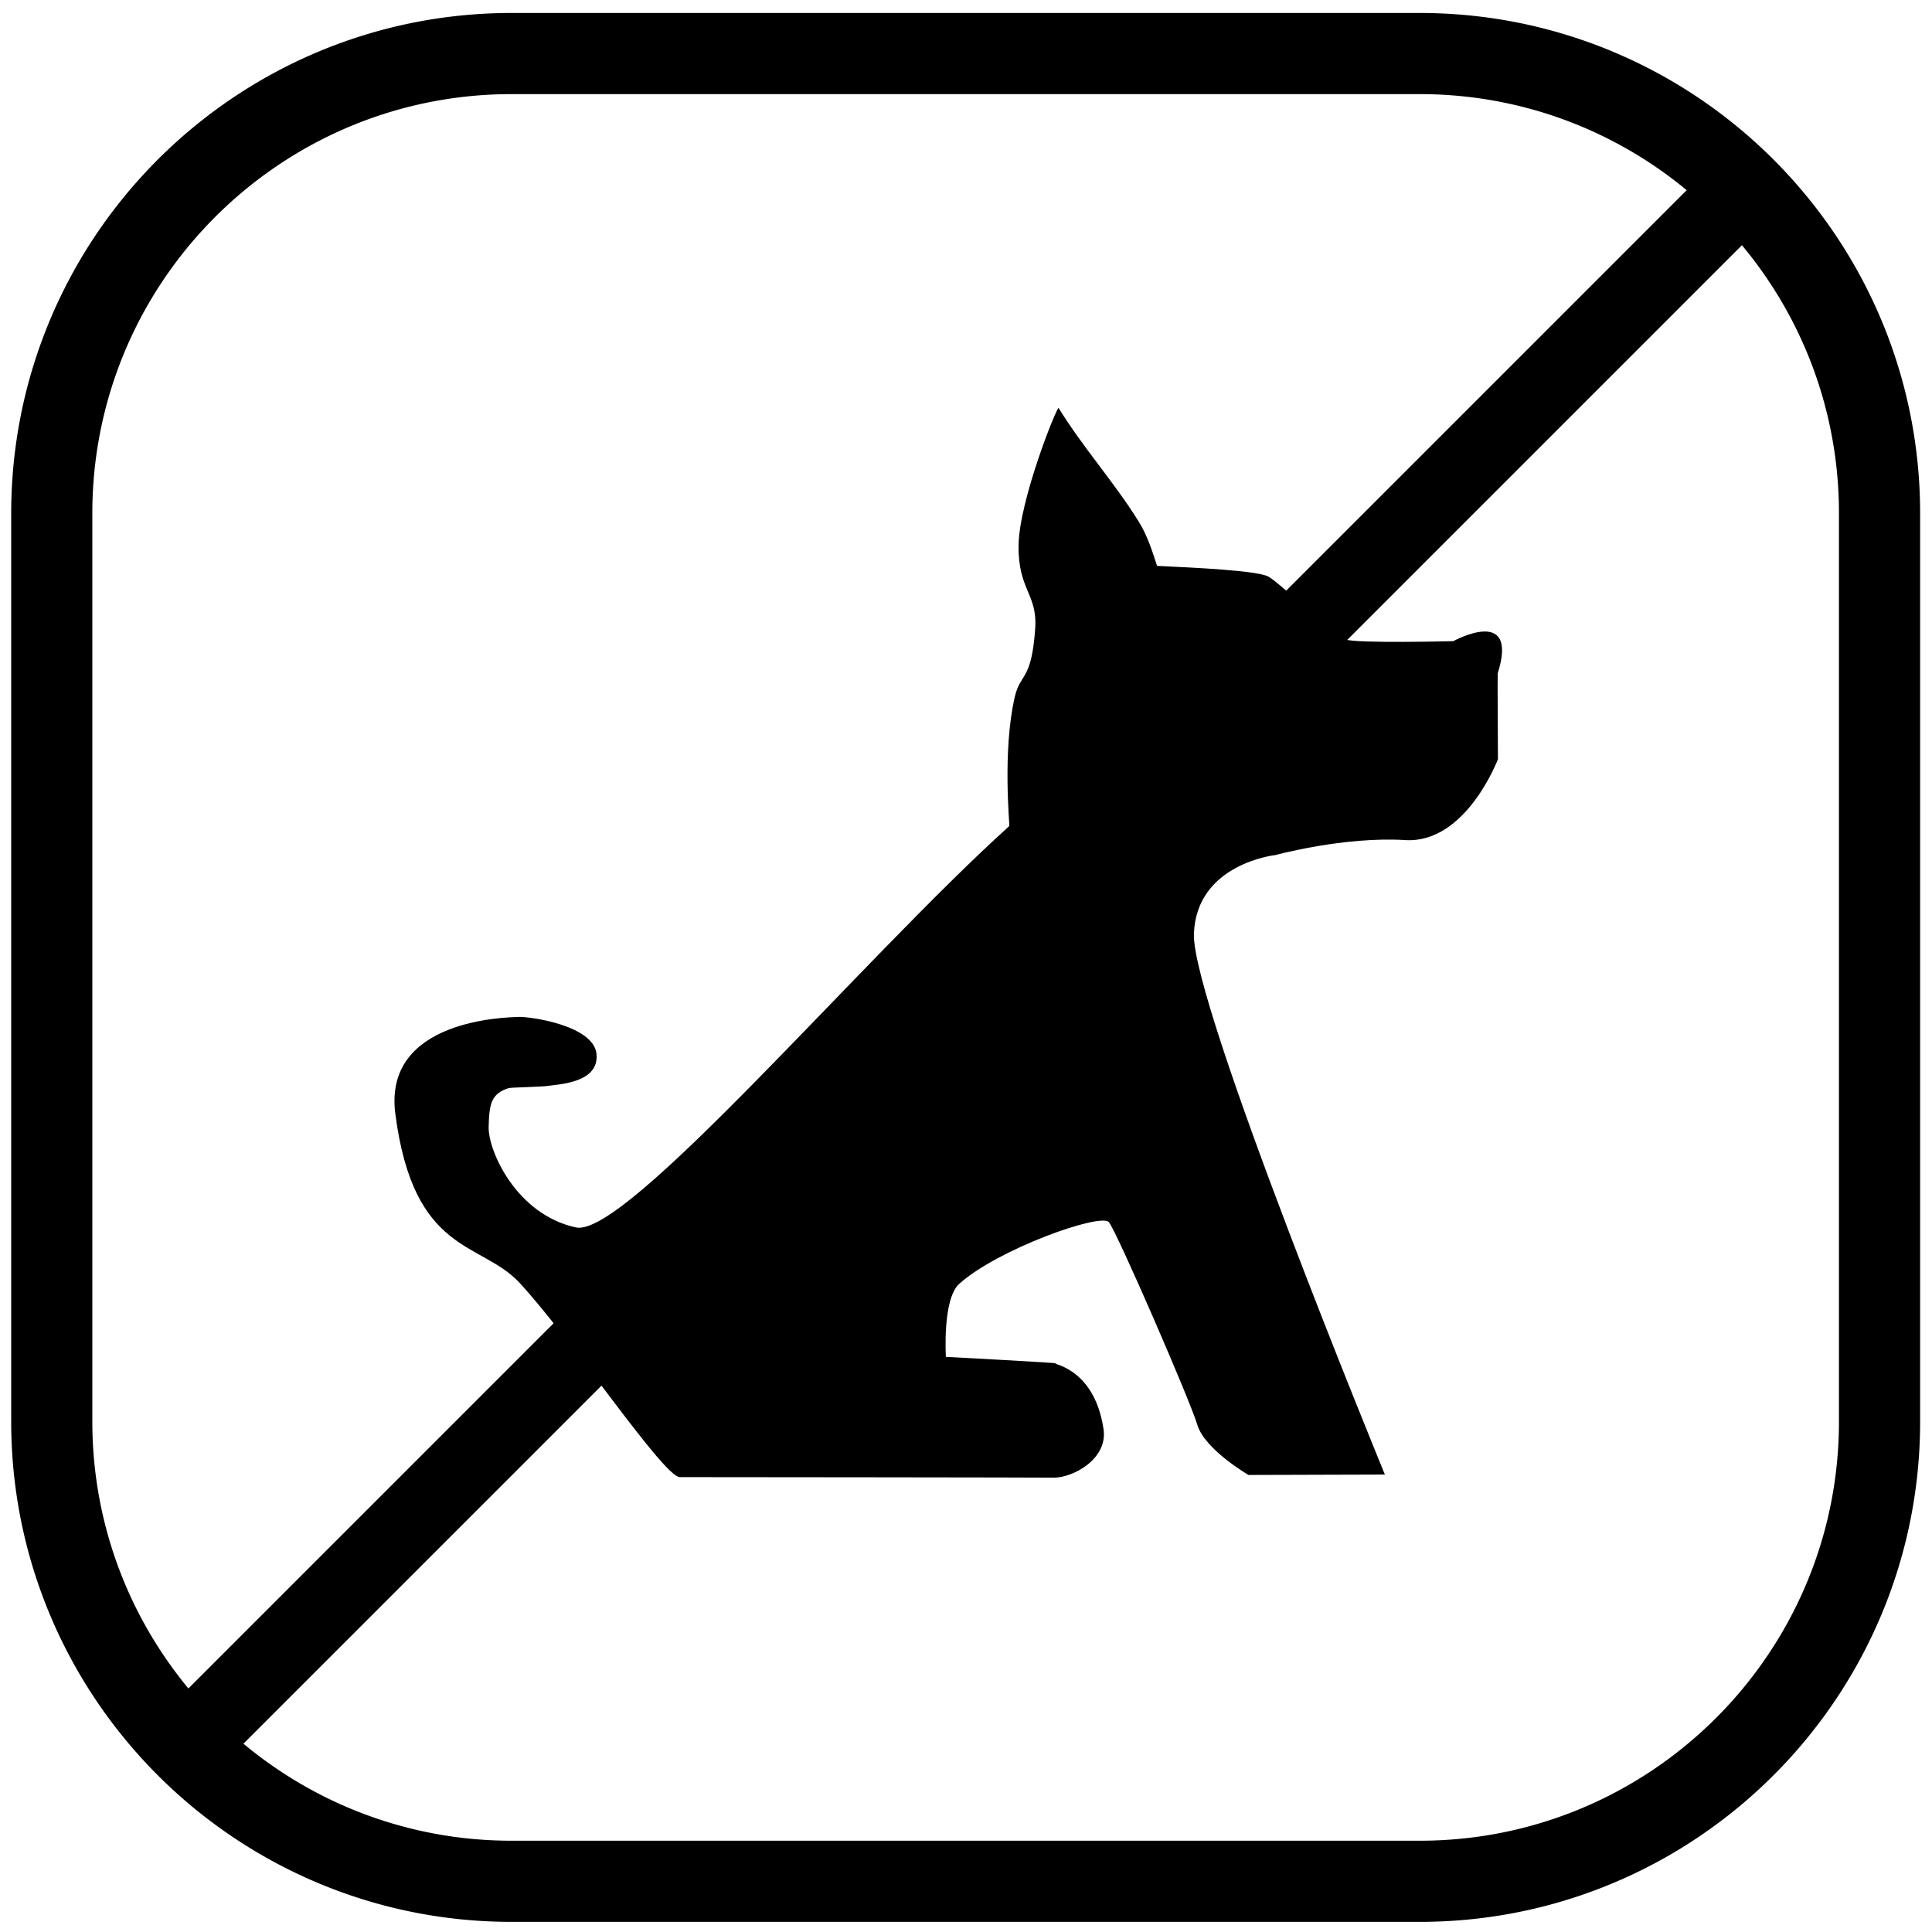 <?xml version="1.0" encoding="UTF-8" standalone="no"?><!DOCTYPE svg PUBLIC "-//W3C//DTD SVG 1.1//EN" "http://www.w3.org/Graphics/SVG/1.1/DTD/svg11.dtd"><svg width="100%" height="100%" viewBox="0 0 1000 1000" version="1.1" xmlns="http://www.w3.org/2000/svg" xmlns:xlink="http://www.w3.org/1999/xlink" xml:space="preserve" xmlns:serif="http://www.serif.com/" style="fill-rule:evenodd;clip-rule:evenodd;stroke-linejoin:round;stroke-miterlimit:1.414;"><rect id="Artboard1" x="0" y="0" width="1000" height="1000" style="fill:none;"/><g id="Artboard11" serif:id="Artboard1"><g id="dog"><path id="dog_base" d="M547.952,211.189c12.533,20.385 28.721,38.354 41.382,58.659c4.4,7.058 7.008,15.131 9.564,23.046c19.301,0.924 51.524,2.387 57.561,5.516c5.225,2.708 34.884,30.743 39.806,32.555c5.91,2.175 55.949,0.901 55.949,0.901c0,0 34.224,-18.862 22.995,16.706c-0.141,0.447 0.131,44.343 0.131,44.343c0,0 -16.491,43.876 -48.053,41.911c-31.563,-1.966 -67.166,7.754 -67.166,7.754c0,0 -40.736,4.368 -42.156,40.627c-1.42,36.259 98.851,280.019 98.851,280.019l-70.604,0.213c0,0 -22.662,-13.146 -26.484,-25.978c-3.823,-12.833 -41.638,-99.794 -45.733,-104.845c-4.096,-5.051 -57.725,13.986 -77.541,31.945c-8.737,7.918 -6.86,37.747 -6.86,37.747c0,0 61.944,3.276 57.166,3.413c-4.778,0.136 19.516,0.708 24.436,33.992c2.321,15.699 -16.245,25.256 -25.801,25.119c-7.951,-0.114 -177.915,-0.273 -193.478,-0.273c-8.463,0 -55.899,-71.342 -82.974,-100.547c-20.114,-21.698 -54.896,-14.377 -64.332,-87.594c-6.312,-48.976 57.752,-49.801 63.693,-50.063c5.941,-0.262 39.054,4.369 40.452,19.222c1.398,14.853 -19.308,15.552 -24.026,16.338c-4.718,0.786 -20.038,0.844 -21.494,1.311c-8.999,2.883 -10.047,8.125 -10.309,20.182c-0.262,12.057 14.091,45.108 45.17,51.92c25.885,5.673 148.016,-138.878 224.305,-207.765c0.33,-0.298 -3.665,-38.2 2.786,-66.609c2.936,-12.928 8.724,-8.128 10.624,-35.577c1.258,-18.173 -8.947,-19.903 -8.597,-43.248c0.349,-23.346 19.983,-72.166 20.737,-70.94Z"/><path d="M893.208,92.524c3.474,1.334 4.535,1.428 7.476,3.809c6.53,5.289 9.192,14.962 6.139,22.913c-1.356,3.533 -2.227,4.145 -4.57,7.037l-776.884,776.885c-5.501,4.455 -12.561,7.079 -19.491,5.223c-8.19,-2.195 -14.484,-9.955 -14.928,-18.435c-0.223,-4.247 0.941,-8.526 3.227,-12.047c0.766,-1.179 1.77,-2.185 2.655,-3.278l776.885,-776.884c3.321,-2.69 6.949,-5.003 11.111,-5.662c2.773,-0.439 5.596,-0.002 8.38,0.439Z" style="fill-rule:nonzero;"/></g><path id="border" d="M735.709,6.717l0.834,0.004l0.833,0.006l0.833,0.01l0.833,0.011l0.832,0.015l0.831,0.017l0.831,0.02l0.83,0.022l0.83,0.025l0.829,0.028l0.828,0.03l0.828,0.033l0.828,0.035l0.826,0.038l0.827,0.041l0.825,0.043l0.825,0.046l0.824,0.048l0.824,0.051l0.823,0.054l0.823,0.056l0.821,0.059l0.821,0.061l0.821,0.064l0.82,0.066l0.819,0.069l0.819,0.072l0.817,0.074l0.817,0.076l0.817,0.079l0.816,0.082l0.815,0.084l0.814,0.087l0.814,0.089l0.813,0.092l0.812,0.094l0.812,0.097l0.811,0.099l0.81,0.102l0.809,0.104l0.809,0.107l0.808,0.109l0.807,0.112l0.807,0.115l0.805,0.116l0.805,0.12l0.804,0.121l0.804,0.124l0.802,0.127l0.802,0.129l0.801,0.132l0.801,0.134l0.799,0.136l0.798,0.139l0.798,0.142l0.797,0.144l0.796,0.146l0.796,0.148l0.794,0.152l0.794,0.153l0.793,0.156l0.792,0.158l0.791,0.161l0.791,0.163l0.789,0.166l0.788,0.168l0.788,0.17l0.787,0.173l0.786,0.175l0.785,0.178l0.785,0.18l0.783,0.182l0.782,0.185l0.782,0.187l0.78,0.189l0.78,0.192l0.779,0.194l0.778,0.197l0.777,0.198l0.776,0.202l0.775,0.203l0.774,0.206l0.774,0.208l0.771,0.21l0.772,0.213l0.77,0.215l0.769,0.218l0.77,0.22l0.767,0.222l0.766,0.224l0.766,0.227l0.764,0.229l0.764,0.231l0.762,0.233l0.762,0.236l0.761,0.238l0.759,0.241l0.759,0.242l0.757,0.245l0.757,0.247l0.755,0.25l0.754,0.251l0.754,0.254l0.753,0.256l0.751,0.259l0.75,0.26l0.749,0.263l0.749,0.265l0.747,0.267l0.746,0.27l0.744,0.271l0.745,0.274l0.743,0.277l0.741,0.278l0.741,0.28l0.74,0.283l0.738,0.285l0.738,0.287l0.736,0.289l0.735,0.292l0.734,0.293l0.733,0.296l0.732,0.298l0.731,0.3l0.73,0.303l0.728,0.304l0.727,0.306l0.726,0.309l0.725,0.311l0.724,0.313l0.723,0.315l0.721,0.317l0.721,0.319l0.719,0.322l0.719,0.324l0.717,0.325l0.715,0.328l0.715,0.33l0.713,0.332l0.712,0.334l0.711,0.336l0.71,0.338l0.709,0.341l0.707,0.342l0.706,0.344l0.705,0.347l0.704,0.349l0.702,0.35l0.701,0.353l0.701,0.355l0.699,0.357l0.697,0.358l0.696,0.361l0.695,0.363l0.695,0.365l0.693,0.367l0.69,0.369l0.69,0.371l0.689,0.373l0.688,0.375l0.686,0.377l0.686,0.38l0.683,0.381l0.682,0.382l0.681,0.385l0.681,0.388l0.678,0.389l0.677,0.39l0.676,0.393l0.675,0.395l0.673,0.397l0.672,0.399l0.67,0.401l0.671,0.403l0.668,0.405l0.665,0.406l0.666,0.409l0.665,0.41l0.662,0.413l0.661,0.414l0.66,0.416l0.659,0.418l0.657,0.421l0.657,0.422l0.654,0.424l0.652,0.425l0.652,0.428l0.651,0.43l0.649,0.431l0.647,0.434l0.647,0.435l0.645,0.438l0.643,0.439l0.642,0.441l0.641,0.443l0.639,0.444l0.638,0.447l0.636,0.448l0.635,0.45l0.633,0.452l0.634,0.455l0.63,0.456l0.629,0.457l0.628,0.46l0.626,0.461l0.625,0.463l0.623,0.465l0.623,0.467l0.62,0.468l0.62,0.471l0.617,0.472l0.616,0.474l0.615,0.476l0.613,0.477l0.612,0.48l0.611,0.481l0.609,0.483l0.606,0.484l0.606,0.487l0.604,0.488l0.603,0.49l0.602,0.493l0.599,0.493l0.598,0.495l0.598,0.497l0.595,0.499l0.593,0.5l0.592,0.503l0.591,0.504l0.589,0.505l0.588,0.509l0.586,0.509l0.584,0.51l0.584,0.513l0.581,0.515l0.579,0.515l0.579,0.518l0.577,0.521l0.575,0.521l0.573,0.522l0.571,0.524l0.571,0.527l0.57,0.528l0.567,0.53l0.565,0.531l0.564,0.533l0.563,0.534l0.56,0.537l0.56,0.538l0.557,0.54l0.556,0.541l0.554,0.542l0.553,0.545l0.551,0.546l0.55,0.548l0.548,0.55l0.546,0.551l0.544,0.552l0.543,0.555l0.542,0.556l0.539,0.557l0.538,0.56l0.537,0.561l0.534,0.562l0.533,0.564l0.531,0.565l0.531,0.568l0.527,0.569l0.526,0.57l0.525,0.572l0.523,0.573l0.521,0.576l0.52,0.576l0.518,0.579l0.516,0.58l0.514,0.581l0.512,0.582l0.511,0.585l0.51,0.586l0.508,0.588l0.506,0.59l0.503,0.589l0.502,0.593l0.501,0.593l0.499,0.595l0.497,0.598l0.495,0.598l0.494,0.599l0.492,0.602l0.49,0.603l0.488,0.604l0.486,0.605l0.485,0.608l0.483,0.609l0.482,0.611l0.479,0.611l0.477,0.613l0.476,0.615l0.474,0.616l0.472,0.617l0.471,0.62l0.469,0.621l0.466,0.621l0.465,0.623l0.463,0.626l0.462,0.627l0.459,0.627l0.457,0.629l0.456,0.631l0.454,0.632l0.453,0.635l0.45,0.633l0.448,0.637l0.447,0.638l0.444,0.639l0.444,0.641l0.44,0.642l0.44,0.644l0.437,0.644l0.435,0.647l0.434,0.647l0.431,0.649l0.43,0.651l0.428,0.652l0.425,0.652l0.424,0.654l0.422,0.656l0.421,0.659l0.418,0.659l0.416,0.658l0.415,0.663l0.412,0.662l0.41,0.663l0.409,0.666l0.406,0.666l0.405,0.669l0.403,0.67l0.401,0.67l0.399,0.672l0.397,0.673l0.395,0.676l0.393,0.675l0.39,0.677l0.39,0.679l0.386,0.679l0.385,0.681l0.384,0.683l0.381,0.683l0.379,0.687l0.377,0.686l0.375,0.687l0.373,0.688l0.371,0.69l0.369,0.692l0.367,0.692l0.365,0.694l0.363,0.696l0.361,0.697l0.358,0.695l0.357,0.7l0.356,0.701l0.352,0.7l0.351,0.703l0.348,0.705l0.346,0.703l0.345,0.706l0.343,0.709l0.34,0.708l0.338,0.71l0.336,0.71l0.334,0.713l0.333,0.714l0.329,0.713l0.328,0.716l0.326,0.719l0.324,0.718l0.32,0.717l0.32,0.722l0.318,0.722l0.314,0.722l0.313,0.723l0.311,0.725l0.309,0.727l0.306,0.727l0.305,0.728l0.302,0.73l0.3,0.732l0.298,0.731l0.295,0.732l0.294,0.735l0.292,0.736l0.289,0.736l0.287,0.737l0.285,0.739l0.283,0.739l0.28,0.74l0.278,0.742l0.277,0.743l0.274,0.745l0.272,0.745l0.269,0.745l0.267,0.747l0.266,0.75l0.262,0.747l0.26,0.75l0.259,0.753l0.256,0.753l0.254,0.752l0.251,0.754l0.25,0.757l0.247,0.757l0.245,0.756l0.243,0.76l0.24,0.759l0.238,0.76l0.236,0.762l0.233,0.762l0.231,0.764l0.23,0.765l0.226,0.765l0.224,0.767l0.222,0.765l0.22,0.77l0.218,0.771l0.215,0.769l0.212,0.771l0.211,0.773l0.208,0.773l0.206,0.773l0.204,0.777l0.201,0.776l0.198,0.776l0.197,0.779l0.194,0.778l0.192,0.779l0.189,0.781l0.187,0.782l0.185,0.783l0.182,0.783l0.18,0.783l0.178,0.786l0.175,0.787l0.172,0.785l0.171,0.788l0.168,0.789l0.165,0.789l0.164,0.792l0.161,0.791l0.158,0.79l0.156,0.795l0.153,0.793l0.151,0.794l0.149,0.796l0.147,0.797l0.143,0.795l0.142,0.798l0.139,0.801l0.136,0.798l0.134,0.799l0.132,0.801l0.129,0.803l0.127,0.803l0.124,0.803l0.122,0.804l0.119,0.806l0.116,0.803l0.115,0.807l0.112,0.809l0.109,0.807l0.107,0.81l0.104,0.808l0.102,0.809l0.099,0.812l0.097,0.812l0.094,0.812l0.092,0.813l0.089,0.814l0.087,0.813l0.084,0.817l0.082,0.817l0.079,0.815l0.076,0.816l0.074,0.818l0.072,0.819l0.069,0.819l0.066,0.821l0.064,0.82l0.061,0.819l0.059,0.823l0.056,0.823l0.054,0.824l0.051,0.824l0.048,0.823l0.046,0.824l0.043,0.826l0.041,0.827l0.038,0.827l0.035,0.826l0.033,0.829l0.03,0.829l0.028,0.83l0.025,0.828l0.022,0.83l0.02,0.83l0.017,0.831l0.015,0.834l0.012,0.833l0.009,0.832l0.006,0.833l0.004,0.834l0.002,0.802l0,470.169l-0.002,0.801l-0.004,0.835l-0.006,0.832l-0.009,0.832l-0.012,0.834l-0.015,0.833l-0.017,0.831l-0.02,0.831l-0.022,0.83l-0.025,0.828l-0.028,0.83l-0.03,0.829l-0.033,0.828l-0.035,0.827l-0.038,0.826l-0.041,0.828l-0.043,0.825l-0.046,0.825l-0.048,0.823l-0.051,0.824l-0.054,0.823l-0.056,0.824l-0.059,0.822l-0.061,0.819l-0.064,0.82l-0.066,0.822l-0.069,0.819l-0.072,0.818l-0.074,0.819l-0.076,0.816l-0.079,0.815l-0.082,0.817l-0.084,0.816l-0.087,0.814l-0.089,0.814l-0.092,0.813l-0.094,0.812l-0.097,0.812l-0.099,0.811l-0.102,0.809l-0.104,0.809l-0.107,0.81l-0.109,0.807l-0.112,0.809l-0.115,0.806l-0.116,0.804l-0.119,0.805l-0.122,0.805l-0.124,0.802l-0.127,0.804l-0.129,0.803l-0.132,0.8l-0.134,0.8l-0.136,0.798l-0.139,0.8l-0.142,0.798l-0.143,0.796l-0.147,0.797l-0.149,0.796l-0.151,0.794l-0.153,0.793l-0.156,0.794l-0.158,0.79l-0.161,0.791l-0.164,0.793l-0.165,0.788l-0.168,0.789l-0.171,0.789l-0.172,0.784l-0.175,0.787l-0.178,0.787l-0.18,0.782l-0.182,0.784l-0.185,0.782l-0.187,0.782l-0.189,0.782l-0.192,0.778l-0.194,0.778l-0.196,0.779l-0.199,0.777l-0.201,0.776l-0.204,0.776l-0.206,0.773l-0.208,0.774l-0.211,0.773l-0.212,0.77l-0.215,0.77l-0.218,0.77l-0.22,0.77l-0.222,0.766l-0.224,0.766l-0.226,0.765l-0.23,0.766l-0.231,0.764l-0.233,0.761l-0.236,0.763l-0.238,0.759l-0.24,0.76l-0.243,0.76l-0.245,0.756l-0.247,0.757l-0.25,0.757l-0.251,0.753l-0.254,0.753l-0.256,0.753l-0.259,0.752l-0.26,0.751l-0.262,0.746l-0.266,0.75l-0.267,0.748l-0.269,0.744l-0.272,0.746l-0.274,0.744l-0.277,0.744l-0.278,0.741l-0.28,0.74l-0.283,0.74l-0.285,0.738l-0.287,0.737l-0.289,0.737l-0.292,0.736l-0.293,0.734l-0.296,0.733l-0.298,0.731l-0.3,0.732l-0.302,0.729l-0.305,0.728l-0.306,0.728l-0.309,0.726l-0.311,0.726l-0.313,0.723l-0.314,0.721l-0.318,0.723l-0.32,0.722l-0.32,0.717l-0.324,0.718l-0.326,0.719l-0.328,0.715l-0.329,0.713l-0.333,0.715l-0.334,0.712l-0.336,0.711l-0.338,0.709l-0.34,0.708l-0.343,0.71l-0.345,0.705l-0.346,0.704l-0.349,0.705l-0.35,0.702l-0.352,0.7l-0.356,0.702l-0.357,0.699l-0.358,0.696l-0.361,0.696l-0.363,0.696l-0.365,0.695l-0.367,0.691l-0.369,0.692l-0.372,0.691l-0.372,0.688l-0.375,0.687l-0.377,0.686l-0.379,0.685l-0.381,0.684l-0.384,0.684l-0.385,0.681l-0.386,0.678l-0.389,0.679l-0.391,0.677l-0.393,0.676l-0.395,0.675l-0.397,0.674l-0.399,0.672l-0.401,0.67l-0.402,0.669l-0.405,0.669l-0.407,0.666l-0.409,0.666l-0.41,0.663l-0.412,0.663l-0.416,0.663l-0.415,0.658l-0.418,0.658l-0.421,0.659l-0.422,0.656l-0.424,0.654l-0.425,0.653l-0.428,0.652l-0.43,0.651l-0.431,0.648l-0.434,0.648l-0.435,0.646l-0.438,0.645l-0.439,0.644l-0.44,0.641l-0.443,0.641l-0.445,0.639l-0.447,0.639l-0.448,0.636l-0.45,0.634l-0.452,0.634l-0.455,0.633l-0.456,0.631l-0.456,0.628l-0.459,0.627l-0.462,0.627l-0.465,0.627l-0.465,0.623l-0.465,0.62l-0.47,0.622l-0.47,0.619l-0.472,0.617l-0.474,0.617l-0.476,0.615l-0.477,0.613l-0.479,0.611l-0.482,0.611l-0.483,0.608l-0.485,0.608l-0.487,0.607l-0.487,0.602l-0.49,0.603l-0.492,0.602l-0.494,0.6l-0.495,0.598l-0.497,0.596l-0.499,0.596l-0.501,0.595l-0.502,0.591l-0.503,0.59l-0.507,0.59l-0.508,0.588l-0.509,0.586l-0.51,0.584l-0.513,0.583l-0.515,0.581l-0.515,0.579l-0.518,0.579l-0.52,0.577l-0.521,0.575l-0.523,0.574l-0.525,0.572l-0.525,0.569l-0.528,0.569l-0.531,0.569l-0.531,0.565l-0.533,0.564l-0.534,0.561l-0.536,0.562l-0.539,0.559l-0.538,0.557l-0.544,0.558l-0.542,0.553l-0.544,0.552l-0.546,0.552l-0.548,0.549l-0.55,0.548l-0.55,0.546l-0.554,0.546l-0.555,0.543l-0.555,0.54l-0.557,0.539l-0.559,0.538l-0.562,0.538l-0.563,0.534l-0.563,0.533l-0.565,0.53l-0.567,0.53l-0.57,0.529l-0.572,0.527l-0.571,0.524l-0.571,0.521l-0.576,0.522l-0.578,0.52l-0.578,0.518l-0.579,0.516l-0.581,0.513l-0.584,0.514l-0.584,0.511l-0.586,0.509l-0.588,0.508l-0.589,0.505l-0.59,0.505l-0.593,0.502l-0.593,0.5l-0.596,0.5l-0.596,0.496l-0.598,0.495l-0.601,0.495l-0.601,0.491l-0.602,0.49l-0.606,0.489l-0.606,0.487l-0.605,0.483l-0.609,0.483l-0.612,0.482l-0.611,0.48l-0.613,0.477l-0.615,0.476l-0.615,0.473l-0.618,0.472l-0.621,0.472l-0.619,0.468l-0.622,0.467l-0.624,0.465l-0.625,0.463l-0.626,0.461l-0.628,0.459l-0.629,0.458l-0.63,0.455l-0.633,0.455l-0.634,0.452l-0.634,0.45l-0.638,0.449l-0.637,0.446l-0.638,0.444l-0.641,0.443l-0.642,0.442l-0.644,0.439l-0.645,0.437l-0.647,0.436l-0.648,0.433l-0.648,0.431l-0.65,0.43l-0.653,0.429l-0.653,0.425l-0.653,0.423l-0.656,0.422l-0.659,0.422l-0.659,0.418l-0.659,0.415l-0.66,0.414l-0.663,0.413l-0.666,0.412l-0.665,0.408l-0.665,0.406l-0.668,0.404l-0.671,0.404l-0.671,0.401l-0.671,0.398l-0.673,0.397l-0.675,0.395l-0.676,0.393l-0.677,0.391l-0.677,0.388l-0.683,0.389l-0.681,0.385l-0.68,0.382l-0.684,0.381l-0.685,0.379l-0.687,0.377l-0.688,0.375l-0.688,0.373l-0.691,0.372l-0.691,0.368l-0.693,0.367l-0.693,0.365l-0.695,0.363l-0.697,0.362l-0.697,0.358l-0.699,0.357l-0.701,0.355l-0.701,0.352l-0.701,0.35l-0.704,0.349l-0.707,0.348l-0.706,0.344l-0.705,0.341l-0.71,0.342l-0.71,0.338l-0.71,0.335l-0.713,0.335l-0.714,0.332l-0.714,0.33l-0.715,0.327l-0.717,0.326l-0.718,0.323l-0.721,0.323l-0.72,0.318l-0.72,0.317l-0.724,0.316l-0.725,0.313l-0.723,0.31l-0.727,0.309l-0.728,0.307l-0.727,0.304l-0.73,0.302l-0.732,0.301l-0.731,0.297l-0.732,0.296l-0.735,0.294l-0.735,0.291l-0.737,0.29l-0.738,0.287l-0.738,0.285l-0.739,0.282l-0.741,0.281l-0.74,0.277l-0.744,0.277l-0.745,0.274l-0.743,0.271l-0.747,0.27l-0.747,0.267l-0.748,0.265l-0.751,0.264l-0.75,0.26l-0.75,0.258l-0.752,0.256l-0.755,0.254l-0.754,0.252l-0.754,0.249l-0.759,0.248l-0.757,0.245l-0.757,0.242l-0.761,0.24l-0.762,0.239l-0.76,0.235l-0.762,0.233l-0.764,0.232l-0.764,0.229l-0.765,0.226l-0.766,0.224l-0.769,0.223l-0.768,0.22l-0.769,0.217l-0.771,0.215l-0.773,0.213l-0.77,0.21l-0.774,0.209l-0.775,0.206l-0.774,0.203l-0.776,0.201l-0.777,0.199l-0.777,0.196l-0.779,0.194l-0.782,0.193l-0.781,0.189l-0.78,0.187l-0.781,0.184l-0.783,0.182l-0.786,0.181l-0.785,0.177l-0.785,0.175l-0.788,0.173l-0.787,0.17l-0.79,0.169l-0.789,0.165l-0.789,0.163l-0.793,0.161l-0.792,0.159l-0.791,0.155l-0.795,0.154l-0.795,0.151l-0.795,0.149l-0.795,0.146l-0.797,0.144l-0.799,0.141l-0.798,0.139l-0.801,0.137l-0.799,0.134l-0.8,0.131l-0.803,0.129l-0.803,0.127l-0.804,0.124l-0.801,0.122l-0.805,0.119l-0.808,0.117l-0.807,0.114l-0.806,0.112l-0.808,0.109l-0.808,0.107l-0.81,0.104l-0.811,0.102l-0.81,0.1l-0.812,0.096l-0.812,0.095l-0.813,0.091l-0.813,0.09l-0.814,0.086l-0.817,0.085l-0.815,0.081l-0.817,0.079l-0.818,0.077l-0.816,0.074l-0.819,0.071l-0.819,0.069l-0.82,0.067l-0.821,0.064l-0.821,0.061l-0.821,0.058l-0.823,0.057l-0.824,0.053l-0.822,0.051l-0.824,0.049l-0.827,0.045l-0.824,0.044l-0.825,0.04l-0.829,0.038l-0.828,0.036l-0.827,0.032l-0.827,0.031l-0.83,0.027l-0.829,0.025l-0.831,0.023l-0.832,0.02l-0.831,0.017l-0.83,0.014l-0.833,0.012l-0.834,0.009l-0.834,0.007l-0.833,0.004l-0.8,0.001l-470.172,0l-0.8,-0.001l-0.833,-0.004l-0.834,-0.007l-0.834,-0.009l-0.834,-0.012l-0.829,-0.014l-0.831,-0.017l-0.833,-0.02l-0.83,-0.023l-0.83,-0.025l-0.829,-0.027l-0.828,-0.031l-0.826,-0.032l-0.829,-0.036l-0.828,-0.038l-0.826,-0.04l-0.823,-0.044l-0.827,-0.045l-0.824,-0.049l-0.823,-0.051l-0.823,-0.053l-0.824,-0.057l-0.82,-0.058l-0.821,-0.061l-0.822,-0.064l-0.819,-0.067l-0.82,-0.069l-0.818,-0.071l-0.817,-0.074l-0.817,-0.077l-0.818,-0.079l-0.815,-0.081l-0.816,-0.085l-0.814,-0.086l-0.813,-0.09l-0.813,-0.091l-0.813,-0.095l-0.812,-0.096l-0.809,-0.1l-0.811,-0.101l-0.811,-0.105l-0.808,-0.107l-0.807,-0.109l-0.807,-0.112l-0.806,-0.114l-0.808,-0.117l-0.805,-0.119l-0.801,-0.122l-0.804,-0.124l-0.804,-0.127l-0.802,-0.129l-0.801,-0.131l-0.798,-0.134l-0.801,-0.137l-0.799,-0.139l-0.798,-0.141l-0.798,-0.144l-0.795,-0.146l-0.794,-0.149l-0.796,-0.151l-0.795,-0.154l-0.79,-0.155l-0.792,-0.159l-0.793,-0.161l-0.789,-0.163l-0.79,-0.165l-0.789,-0.169l-0.787,-0.17l-0.788,-0.173l-0.785,-0.175l-0.785,-0.177l-0.786,-0.181l-0.783,-0.182l-0.781,-0.184l-0.78,-0.187l-0.782,-0.189l-0.782,-0.193l-0.778,-0.194l-0.777,-0.196l-0.777,-0.199l-0.776,-0.201l-0.775,-0.203l-0.774,-0.206l-0.774,-0.209l-0.771,-0.21l-0.772,-0.213l-0.771,-0.215l-0.769,-0.217l-0.768,-0.22l-0.769,-0.222l-0.767,-0.225l-0.764,-0.226l-0.765,-0.229l-0.764,-0.232l-0.761,-0.233l-0.761,-0.235l-0.762,-0.239l-0.761,-0.24l-0.756,-0.242l-0.758,-0.245l-0.758,-0.248l-0.754,-0.249l-0.755,-0.252l-0.754,-0.254l-0.752,-0.256l-0.751,-0.258l-0.749,-0.26l-0.751,-0.264l-0.748,-0.265l-0.747,-0.267l-0.747,-0.27l-0.744,-0.271l-0.744,-0.274l-0.744,-0.276l-0.741,-0.278l-0.74,-0.281l-0.739,-0.282l-0.739,-0.285l-0.737,-0.287l-0.737,-0.29l-0.736,-0.291l-0.734,-0.294l-0.733,-0.296l-0.731,-0.297l-0.732,-0.301l-0.729,-0.302l-0.727,-0.304l-0.729,-0.307l-0.726,-0.309l-0.724,-0.31l-0.725,-0.313l-0.723,-0.316l-0.721,-0.317l-0.72,-0.319l-0.72,-0.322l-0.718,-0.323l-0.717,-0.326l-0.715,-0.327l-0.715,-0.33l-0.713,-0.332l-0.714,-0.335l-0.71,-0.336l-0.709,-0.337l-0.71,-0.341l-0.705,-0.342l-0.707,-0.344l-0.706,-0.348l-0.704,-0.349l-0.702,-0.35l-0.7,-0.352l-0.701,-0.355l-0.699,-0.357l-0.697,-0.358l-0.698,-0.362l-0.695,-0.363l-0.692,-0.364l-0.693,-0.367l-0.692,-0.37l-0.691,-0.371l-0.688,-0.373l-0.687,-0.374l-0.687,-0.378l-0.685,-0.379l-0.684,-0.381l-0.681,-0.382l-0.681,-0.385l-0.682,-0.389l-0.678,-0.388l-0.676,-0.391l-0.677,-0.393l-0.674,-0.395l-0.673,-0.397l-0.672,-0.398l-0.671,-0.401l-0.67,-0.403l-0.668,-0.405l-0.666,-0.406l-0.665,-0.408l-0.665,-0.412l-0.663,-0.413l-0.661,-0.414l-0.659,-0.415l-0.658,-0.419l-0.659,-0.421l-0.655,-0.421l-0.654,-0.424l-0.654,-0.426l-0.652,-0.428l-0.65,-0.43l-0.649,-0.431l-0.648,-0.434l-0.646,-0.435l-0.645,-0.437l-0.644,-0.439l-0.642,-0.442l-0.64,-0.442l-0.639,-0.445l-0.637,-0.446l-0.638,-0.449l-0.635,-0.45l-0.633,-0.452l-0.633,-0.454l-0.629,-0.455l-0.63,-0.458l-0.629,-0.46l-0.625,-0.461l-0.625,-0.463l-0.624,-0.466l-0.622,-0.466l-0.62,-0.468l-0.62,-0.472l-0.618,-0.472l-0.616,-0.473l-0.615,-0.477l-0.612,-0.477l-0.612,-0.479l-0.611,-0.482l-0.609,-0.482l-0.606,-0.484l-0.606,-0.487l-0.605,-0.489l-0.603,-0.49l-0.6,-0.491l-0.602,-0.495l-0.598,-0.495l-0.595,-0.496l-0.596,-0.5l-0.594,-0.5l-0.592,-0.503l-0.591,-0.504l-0.588,-0.505l-0.588,-0.508l-0.586,-0.509l-0.585,-0.511l-0.584,-0.514l-0.58,-0.513l-0.58,-0.516l-0.578,-0.518l-0.577,-0.519l-0.575,-0.522l-0.573,-0.522l-0.572,-0.524l-0.571,-0.527l-0.569,-0.529l-0.567,-0.529l-0.566,-0.532l-0.563,-0.532l-0.563,-0.534l-0.562,-0.538l-0.558,-0.537l-0.557,-0.54l-0.556,-0.54l-0.555,-0.544l-0.554,-0.545l-0.55,-0.546l-0.549,-0.548l-0.548,-0.549l-0.547,-0.552l-0.543,-0.552l-0.543,-0.553l-0.543,-0.558l-0.539,-0.557l-0.538,-0.559l-0.536,-0.561l-0.535,-0.562l-0.533,-0.565l-0.53,-0.565l-0.53,-0.567l-0.529,-0.569l-0.526,-0.57l-0.524,-0.572l-0.524,-0.574l-0.521,-0.575l-0.519,-0.577l-0.518,-0.578l-0.515,-0.579l-0.515,-0.582l-0.513,-0.584l-0.511,-0.583l-0.509,-0.586l-0.507,-0.588l-0.507,-0.59l-0.504,-0.59l-0.501,-0.591l-0.502,-0.595l-0.499,-0.596l-0.496,-0.595l-0.496,-0.599l-0.494,-0.6l-0.491,-0.602l-0.49,-0.602l-0.488,-0.603l-0.487,-0.607l-0.485,-0.608l-0.482,-0.608l-0.482,-0.611l-0.479,-0.611l-0.478,-0.614l-0.476,-0.614l-0.473,-0.616l-0.473,-0.618l-0.47,-0.619l-0.469,-0.621l-0.466,-0.621l-0.465,-0.624l-0.464,-0.626l-0.462,-0.627l-0.459,-0.627l-0.457,-0.628l-0.456,-0.631l-0.454,-0.633l-0.452,-0.633l-0.45,-0.635l-0.449,-0.637l-0.446,-0.637l-0.445,-0.64l-0.443,-0.64l-0.441,-0.642l-0.439,-0.644l-0.437,-0.645l-0.435,-0.646l-0.434,-0.648l-0.431,-0.648l-0.43,-0.65l-0.428,-0.653l-0.426,-0.654l-0.424,-0.654l-0.422,-0.656l-0.42,-0.657l-0.418,-0.658l-0.416,-0.66l-0.415,-0.662l-0.412,-0.663l-0.411,-0.663l-0.408,-0.665l-0.407,-0.668l-0.405,-0.668l-0.403,-0.669l-0.4,-0.67l-0.399,-0.672l-0.397,-0.674l-0.395,-0.674l-0.393,-0.676l-0.391,-0.678l-0.389,-0.679l-0.387,-0.679l-0.385,-0.681l-0.383,-0.683l-0.381,-0.684l-0.379,-0.684l-0.377,-0.686l-0.375,-0.688l-0.373,-0.689l-0.371,-0.69l-0.37,-0.692l-0.366,-0.692l-0.365,-0.694l-0.363,-0.695l-0.361,-0.696l-0.359,-0.698l-0.357,-0.699l-0.355,-0.7l-0.352,-0.701l-0.351,-0.702l-0.349,-0.704l-0.346,-0.705l-0.344,-0.706l-0.343,-0.708l-0.34,-0.709l-0.338,-0.709l-0.337,-0.711l-0.334,-0.712l-0.332,-0.714l-0.33,-0.715l-0.327,-0.715l-0.326,-0.717l-0.324,-0.718l-0.321,-0.719l-0.319,-0.721l-0.318,-0.722l-0.314,-0.722l-0.313,-0.724l-0.311,-0.725l-0.309,-0.727l-0.307,-0.727l-0.304,-0.729l-0.302,-0.729l-0.3,-0.73l-0.298,-0.732l-0.296,-0.734l-0.294,-0.733l-0.291,-0.735l-0.29,-0.737l-0.286,-0.737l-0.285,-0.739l-0.283,-0.74l-0.281,-0.74l-0.278,-0.742l-0.276,-0.743l-0.274,-0.744l-0.272,-0.745l-0.269,-0.746l-0.267,-0.747l-0.265,-0.748l-0.263,-0.749l-0.261,-0.751l-0.258,-0.751l-0.256,-0.753l-0.254,-0.753l-0.252,-0.754l-0.249,-0.756l-0.247,-0.756l-0.245,-0.758l-0.243,-0.759l-0.24,-0.759l-0.238,-0.76l-0.236,-0.762l-0.234,-0.763l-0.231,-0.763l-0.229,-0.765l-0.226,-0.765l-0.225,-0.767l-0.222,-0.768l-0.219,-0.768l-0.218,-0.769l-0.215,-0.771l-0.213,-0.771l-0.21,-0.772l-0.209,-0.774l-0.205,-0.774l-0.204,-0.775l-0.201,-0.776l-0.199,-0.777l-0.196,-0.778l-0.194,-0.778l-0.192,-0.78l-0.19,-0.781l-0.187,-0.781l-0.184,-0.783l-0.183,-0.783l-0.179,-0.784l-0.178,-0.786l-0.175,-0.786l-0.173,-0.786l-0.17,-0.788l-0.168,-0.789l-0.166,-0.789l-0.163,-0.791l-0.161,-0.791l-0.158,-0.792l-0.156,-0.793l-0.154,-0.793l-0.151,-0.795l-0.149,-0.795l-0.146,-0.796l-0.144,-0.797l-0.141,-0.798l-0.139,-0.799l-0.137,-0.799l-0.134,-0.8l-0.131,-0.801l-0.129,-0.802l-0.127,-0.803l-0.124,-0.803l-0.122,-0.804l-0.119,-0.805l-0.117,-0.806l-0.114,-0.806l-0.112,-0.807l-0.109,-0.808l-0.107,-0.809l-0.104,-0.81l-0.102,-0.81l-0.1,-0.811l-0.096,-0.811l-0.095,-0.812l-0.091,-0.813l-0.09,-0.814l-0.086,-0.815l-0.085,-0.815l-0.081,-0.815l-0.079,-0.817l-0.077,-0.817l-0.074,-0.818l-0.071,-0.819l-0.069,-0.819l-0.067,-0.82l-0.063,-0.82l-0.062,-0.821l-0.058,-0.822l-0.057,-0.822l-0.053,-0.823l-0.051,-0.824l-0.048,-0.824l-0.046,-0.825l-0.043,-0.826l-0.041,-0.826l-0.038,-0.827l-0.036,-0.827l-0.032,-0.828l-0.031,-0.829l-0.027,-0.829l-0.025,-0.829l-0.023,-0.831l-0.019,-0.83l-0.018,-0.832l-0.014,-0.832l-0.012,-0.832l-0.009,-0.833l-0.007,-0.834l-0.004,-0.834l-0.001,-0.801l0,-470.169l0.001,-0.802l0.004,-0.834l0.007,-0.833l0.009,-0.833l0.012,-0.833l0.015,-0.832l0.017,-0.831l0.019,-0.831l0.023,-0.83l0.025,-0.83l0.027,-0.829l0.031,-0.828l0.032,-0.828l0.036,-0.828l0.038,-0.826l0.041,-0.826l0.043,-0.826l0.046,-0.825l0.048,-0.824l0.051,-0.824l0.053,-0.823l0.057,-0.822l0.058,-0.822l0.062,-0.821l0.063,-0.821l0.067,-0.82l0.069,-0.819l0.071,-0.818l0.074,-0.818l0.077,-0.817l0.079,-0.817l0.082,-0.816l0.084,-0.815l0.086,-0.814l0.09,-0.814l0.091,-0.813l0.095,-0.812l0.096,-0.812l0.1,-0.811l0.102,-0.81l0.104,-0.809l0.107,-0.809l0.109,-0.808l0.112,-0.807l0.114,-0.806l0.117,-0.806l0.119,-0.805l0.122,-0.804l0.124,-0.804l0.127,-0.802l0.129,-0.802l0.131,-0.801l0.134,-0.8l0.137,-0.8l0.139,-0.798l0.141,-0.798l0.144,-0.797l0.146,-0.796l0.149,-0.796l0.151,-0.794l0.154,-0.794l0.156,-0.793l0.158,-0.792l0.161,-0.791l0.163,-0.79l0.166,-0.79l0.168,-0.788l0.17,-0.788l0.173,-0.787l0.175,-0.786l0.177,-0.785l0.18,-0.784l0.183,-0.784l0.184,-0.782l0.187,-0.782l0.19,-0.78l0.192,-0.78l0.194,-0.779l0.196,-0.778l0.199,-0.777l0.201,-0.776l0.204,-0.775l0.205,-0.774l0.209,-0.773l0.21,-0.772l0.213,-0.772l0.215,-0.77l0.217,-0.77l0.22,-0.768l0.222,-0.768l0.225,-0.766l0.226,-0.766l0.229,-0.764l0.231,-0.764l0.234,-0.762l0.236,-0.762l0.238,-0.76l0.24,-0.76l0.243,-0.758l0.245,-0.758l0.247,-0.757l0.249,-0.755l0.252,-0.754l0.254,-0.754l0.256,-0.752l0.258,-0.752l0.261,-0.75l0.263,-0.749l0.265,-0.749l0.267,-0.747l0.269,-0.745l0.272,-0.746l0.274,-0.744l0.276,-0.742l0.278,-0.742l0.281,-0.741l0.283,-0.74l0.285,-0.738l0.287,-0.738l0.289,-0.736l0.291,-0.735l0.294,-0.734l0.296,-0.733l0.298,-0.732l0.3,-0.731l0.302,-0.729l0.304,-0.729l0.307,-0.727l0.309,-0.726l0.31,-0.725l0.313,-0.724l0.316,-0.723l0.317,-0.722l0.319,-0.72l0.321,-0.719l0.324,-0.718l0.326,-0.717l0.328,-0.716l0.329,-0.714l0.332,-0.714l0.334,-0.712l0.337,-0.711l0.338,-0.71l0.34,-0.709l0.343,-0.707l0.344,-0.706l0.346,-0.705l0.349,-0.704l0.351,-0.703l0.352,-0.7l0.355,-0.701l0.357,-0.699l0.359,-0.697l0.361,-0.697l0.363,-0.695l0.365,-0.693l0.367,-0.693l0.369,-0.692l0.371,-0.69l0.373,-0.688l0.375,-0.688l0.377,-0.686l0.379,-0.685l0.381,-0.684l0.383,-0.682l0.385,-0.682l0.387,-0.679l0.389,-0.679l0.391,-0.677l0.393,-0.676l0.395,-0.675l0.397,-0.673l0.399,-0.672l0.4,-0.671l0.403,-0.669l0.405,-0.668l0.407,-0.667l0.408,-0.665l0.411,-0.664l0.412,-0.663l0.415,-0.661l0.416,-0.66l0.418,-0.659l0.42,-0.657l0.422,-0.656l0.424,-0.654l0.426,-0.654l0.428,-0.651l0.43,-0.651l0.431,-0.649l0.434,-0.648l0.435,-0.646l0.437,-0.644l0.439,-0.644l0.441,-0.642l0.443,-0.641l0.445,-0.639l0.446,-0.638l0.449,-0.636l0.45,-0.635l0.452,-0.634l0.454,-0.632l0.456,-0.631l0.458,-0.629l0.459,-0.628l0.461,-0.626l0.464,-0.625l0.465,-0.624l0.466,-0.622l0.469,-0.62l0.47,-0.619l0.473,-0.618l0.473,-0.616l0.476,-0.615l0.478,-0.613l0.479,-0.612l0.481,-0.61l0.483,-0.609l0.485,-0.607l0.487,-0.606l0.488,-0.605l0.49,-0.602l0.492,-0.601l0.493,-0.6l0.496,-0.599l0.497,-0.596l0.499,-0.595l0.5,-0.594l0.503,-0.593l0.504,-0.59l0.505,-0.589l0.508,-0.588l0.509,-0.586l0.511,-0.584l0.513,-0.583l0.514,-0.582l0.516,-0.579l0.518,-0.579l0.519,-0.576l0.522,-0.576l0.523,-0.573l0.524,-0.572l0.526,-0.57l0.528,-0.569l0.53,-0.567l0.531,-0.566l0.533,-0.564l0.535,-0.563l0.536,-0.56l0.538,-0.559l0.54,-0.558l0.541,-0.556l0.543,-0.555l0.545,-0.552l0.546,-0.551l0.548,-0.55l0.549,-0.548l0.551,-0.546l0.553,-0.544l0.555,-0.543l0.556,-0.542l0.557,-0.539l0.559,-0.538l0.561,-0.536l0.563,-0.535l0.564,-0.533l0.565,-0.531l0.567,-0.53l0.569,-0.528l0.571,-0.526l0.572,-0.525l0.573,-0.523l0.575,-0.521l0.577,-0.52l0.578,-0.517l0.58,-0.516l0.581,-0.515l0.583,-0.513l0.585,-0.511l0.586,-0.509l0.587,-0.507l0.589,-0.506l0.591,-0.504l0.592,-0.502l0.594,-0.501l0.595,-0.499l0.597,-0.497l0.598,-0.495l0.6,-0.494l0.601,-0.491l0.603,-0.491l0.604,-0.488l0.606,-0.486l0.608,-0.485l0.608,-0.483l0.611,-0.481l0.611,-0.48l0.613,-0.477l0.615,-0.476l0.617,-0.474l0.617,-0.472l0.619,-0.471l0.621,-0.468l0.622,-0.467l0.623,-0.465l0.625,-0.463l0.627,-0.461l0.628,-0.46l0.629,-0.458l0.631,-0.455l0.632,-0.454l0.633,-0.453l0.635,-0.45l0.637,-0.448l0.637,-0.447l0.64,-0.444l0.641,-0.443l0.642,-0.441l0.643,-0.439l0.645,-0.438l0.646,-0.435l0.648,-0.433l0.649,-0.432l0.65,-0.43l0.652,-0.427l0.653,-0.426l0.655,-0.424l0.655,-0.422l0.658,-0.42l0.658,-0.419l0.66,-0.416l0.662,-0.414l0.662,-0.413l0.664,-0.41l0.666,-0.409l0.666,-0.407l0.669,-0.404l0.669,-0.403l0.671,-0.401l0.672,-0.399l0.673,-0.397l0.674,-0.394l0.677,-0.394l0.677,-0.391l0.678,-0.388l0.68,-0.388l0.681,-0.385l0.683,-0.383l0.683,-0.381l0.685,-0.379l0.687,-0.377l0.687,-0.375l0.689,-0.373l0.69,-0.371l0.691,-0.369l0.693,-0.367l0.694,-0.365l0.695,-0.363l0.696,-0.361l0.698,-0.359l0.699,-0.356l0.7,-0.355l0.701,-0.353l0.703,-0.35l0.703,-0.349l0.705,-0.346l0.707,-0.345l0.707,-0.342l0.709,-0.341l0.709,-0.338l0.711,-0.336l0.713,-0.334l0.713,-0.332l0.714,-0.33l0.716,-0.328l0.717,-0.325l0.718,-0.324l0.72,-0.322l0.72,-0.319l0.722,-0.317l0.722,-0.315l0.724,-0.313l0.725,-0.311l0.726,-0.309l0.728,-0.306l0.728,-0.305l0.73,-0.302l0.731,-0.3l0.731,-0.298l0.733,-0.296l0.735,-0.293l0.735,-0.292l0.736,-0.289l0.738,-0.287l0.738,-0.285l0.74,-0.283l0.74,-0.28l0.742,-0.278l0.743,-0.277l0.744,-0.274l0.745,-0.271l0.746,-0.27l0.747,-0.267l0.748,-0.265l0.75,-0.263l0.75,-0.26l0.751,-0.259l0.753,-0.256l0.753,-0.254l0.755,-0.251l0.755,-0.25l0.757,-0.247l0.757,-0.245l0.758,-0.242l0.76,-0.241l0.761,-0.238l0.761,-0.236l0.763,-0.233l0.763,-0.231l0.765,-0.229l0.766,-0.227l0.766,-0.224l0.767,-0.222l0.769,-0.22l0.769,-0.218l0.771,-0.215l0.771,-0.212l0.772,-0.211l0.774,-0.208l0.774,-0.206l0.775,-0.203l0.776,-0.202l0.777,-0.198l0.778,-0.197l0.779,-0.194l0.779,-0.192l0.781,-0.189l0.781,-0.187l0.783,-0.185l0.783,-0.182l0.785,-0.18l0.785,-0.178l0.785,-0.175l0.787,-0.173l0.788,-0.17l0.789,-0.168l0.789,-0.166l0.79,-0.163l0.792,-0.161l0.792,-0.158l0.793,-0.156l0.793,-0.153l0.795,-0.152l0.795,-0.148l0.796,-0.146l0.797,-0.144l0.798,-0.142l0.799,-0.139l0.799,-0.136l0.801,-0.134l0.801,-0.132l0.801,-0.129l0.803,-0.126l0.803,-0.125l0.804,-0.121l0.805,-0.12l0.806,-0.116l0.806,-0.115l0.808,-0.112l0.808,-0.109l0.808,-0.107l0.81,-0.104l0.81,-0.102l0.811,-0.099l0.811,-0.097l0.813,-0.094l0.813,-0.092l0.813,-0.089l0.815,-0.087l0.815,-0.084l0.816,-0.082l0.816,-0.079l0.817,-0.076l0.818,-0.074l0.819,-0.072l0.819,-0.069l0.82,-0.066l0.82,-0.064l0.821,-0.061l0.822,-0.059l0.823,-0.056l0.823,-0.054l0.823,-0.051l0.825,-0.048l0.825,-0.046l0.825,-0.043l0.826,-0.041l0.827,-0.038l0.827,-0.035l0.828,-0.033l0.829,-0.03l0.829,-0.028l0.829,-0.025l0.831,-0.022l0.831,-0.02l0.831,-0.017l0.832,-0.015l0.832,-0.011l0.833,-0.01l0.834,-0.006l0.834,-0.004l0.801,-0.002l470.169,0l0.802,0.002Zm-470.938,41.998l-0.701,0.002l-0.701,0.003l-0.7,0.005l-0.7,0.008l-0.699,0.01l-0.699,0.012l-0.698,0.015l-0.698,0.016l-0.697,0.019l-0.697,0.021l-0.696,0.023l-0.695,0.026l-0.695,0.027l-0.695,0.03l-0.693,0.032l-0.694,0.034l-0.692,0.036l-0.693,0.039l-0.691,0.04l-0.691,0.043l-0.69,0.045l-0.69,0.047l-0.689,0.049l-0.689,0.052l-0.688,0.053l-0.688,0.056l-0.686,0.058l-0.687,0.06l-0.685,0.062l-0.685,0.064l-0.685,0.066l-0.683,0.069l-0.683,0.07l-0.683,0.073l-0.682,0.075l-0.681,0.076l-0.681,0.079l-0.68,0.082l-0.679,0.083l-0.679,0.085l-0.678,0.087l-0.677,0.09l-0.677,0.091l-0.676,0.094l-0.675,0.096l-0.675,0.098l-0.674,0.099l-0.673,0.102l-0.673,0.104l-0.672,0.106l-0.672,0.109l-0.67,0.11l-0.67,0.112l-0.67,0.114l-0.668,0.117l-0.668,0.118l-0.667,0.12l-0.667,0.123l-0.665,0.124l-0.666,0.127l-0.664,0.128l-0.664,0.131l-0.662,0.132l-0.663,0.135l-0.661,0.136l-0.661,0.139l-0.66,0.141l-0.659,0.142l-0.659,0.145l-0.657,0.146l-0.657,0.149l-0.657,0.151l-0.655,0.152l-0.655,0.155l-0.654,0.156l-0.653,0.159l-0.652,0.16l-0.652,0.162l-0.651,0.165l-0.65,0.166l-0.649,0.169l-0.649,0.17l-0.648,0.172l-0.647,0.174l-0.646,0.176l-0.645,0.178l-0.645,0.18l-0.643,0.182l-0.643,0.184l-0.643,0.186l-0.641,0.188l-0.64,0.189l-0.64,0.192l-0.639,0.193l-0.638,0.196l-0.637,0.197l-0.636,0.199l-0.636,0.201l-0.635,0.203l-0.633,0.205l-0.633,0.207l-0.633,0.208l-0.631,0.211l-0.63,0.212l-0.63,0.215l-0.628,0.216l-0.628,0.218l-0.627,0.22l-0.626,0.222l-0.625,0.223l-0.625,0.226l-0.623,0.227l-0.623,0.229l-0.621,0.231l-0.621,0.233l-0.62,0.235l-0.619,0.237l-0.618,0.238l-0.617,0.24l-0.616,0.242l-0.615,0.244l-0.615,0.246l-0.613,0.248l-0.613,0.249l-0.611,0.251l-0.611,0.253l-0.61,0.255l-0.608,0.256l-0.608,0.259l-0.607,0.26l-0.606,0.262l-0.605,0.264l-0.604,0.265l-0.603,0.267l-0.602,0.27l-0.601,0.27l-0.6,0.273l-0.6,0.274l-0.598,0.277l-0.597,0.278l-0.596,0.279l-0.596,0.282l-0.594,0.283l-0.593,0.285l-0.593,0.286l-0.591,0.289l-0.59,0.29l-0.589,0.292l-0.589,0.294l-0.587,0.295l-0.586,0.297l-0.585,0.299l-0.585,0.3l-0.583,0.303l-0.582,0.304l-0.581,0.305l-0.58,0.308l-0.579,0.309l-0.578,0.31l-0.577,0.313l-0.576,0.314l-0.575,0.316l-0.573,0.317l-0.573,0.319l-0.572,0.321l-0.57,0.323l-0.57,0.324l-0.568,0.326l-0.568,0.328l-0.566,0.329l-0.565,0.331l-0.564,0.332l-0.563,0.334l-0.562,0.336l-0.561,0.338l-0.56,0.339l-0.559,0.34l-0.557,0.343l-0.557,0.344l-0.555,0.345l-0.554,0.348l-0.553,0.349l-0.552,0.35l-0.551,0.352l-0.55,0.354l-0.548,0.355l-0.548,0.357l-0.546,0.359l-0.545,0.36l-0.544,0.362l-0.543,0.363l-0.542,0.365l-0.54,0.366l-0.539,0.368l-0.539,0.37l-0.537,0.371l-0.536,0.373l-0.534,0.374l-0.534,0.376l-0.532,0.378l-0.531,0.379l-0.53,0.38l-0.529,0.383l-0.528,0.383l-0.526,0.385l-0.525,0.387l-0.524,0.389l-0.523,0.389l-0.522,0.392l-0.52,0.393l-0.519,0.394l-0.518,0.396l-0.517,0.398l-0.515,0.399l-0.514,0.4l-0.513,0.402l-0.512,0.404l-0.511,0.405l-0.509,0.406l-0.508,0.408l-0.507,0.41l-0.505,0.41l-0.505,0.413l-0.503,0.414l-0.501,0.415l-0.501,0.417l-0.499,0.419l-0.498,0.419l-0.497,0.422l-0.495,0.422l-0.494,0.425l-0.493,0.425l-0.491,0.427l-0.491,0.429l-0.489,0.43l-0.487,0.431l-0.487,0.433l-0.485,0.435l-0.483,0.435l-0.483,0.438l-0.481,0.438l-0.48,0.44l-0.478,0.442l-0.477,0.442l-0.476,0.445l-0.474,0.445l-0.473,0.447l-0.472,0.449l-0.471,0.45l-0.469,0.451l-0.467,0.453l-0.467,0.454l-0.465,0.455l-0.464,0.457l-0.462,0.458l-0.461,0.46l-0.459,0.461l-0.458,0.462l-0.457,0.464l-0.456,0.465l-0.454,0.466l-0.452,0.468l-0.452,0.469l-0.45,0.47l-0.448,0.472l-0.447,0.473l-0.446,0.475l-0.444,0.475l-0.443,0.477l-0.441,0.479l-0.44,0.48l-0.439,0.481l-0.437,0.482l-0.436,0.484l-0.434,0.485l-0.433,0.486l-0.431,0.488l-0.43,0.489l-0.429,0.49l-0.427,0.492l-0.426,0.492l-0.424,0.494l-0.423,0.496l-0.421,0.496l-0.42,0.498l-0.418,0.5l-0.417,0.5l-0.416,0.502l-0.414,0.503l-0.412,0.504l-0.411,0.506l-0.409,0.506l-0.408,0.509l-0.407,0.509l-0.405,0.51l-0.403,0.512l-0.402,0.513l-0.401,0.514l-0.399,0.516l-0.397,0.517l-0.396,0.517l-0.395,0.52l-0.393,0.52l-0.391,0.522l-0.39,0.522l-0.388,0.524l-0.387,0.525l-0.385,0.527l-0.384,0.527l-0.382,0.529l-0.381,0.53l-0.379,0.531l-0.377,0.533l-0.376,0.533l-0.374,0.535l-0.373,0.536l-0.371,0.537l-0.37,0.538l-0.368,0.539l-0.367,0.541l-0.365,0.542l-0.363,0.542l-0.362,0.544l-0.36,0.546l-0.358,0.546l-0.357,0.547l-0.356,0.549l-0.353,0.55l-0.352,0.55l-0.351,0.552l-0.349,0.553l-0.347,0.555l-0.346,0.555l-0.344,0.556l-0.342,0.558l-0.341,0.558l-0.339,0.56l-0.337,0.561l-0.336,0.562l-0.334,0.563l-0.333,0.564l-0.331,0.565l-0.329,0.567l-0.327,0.567l-0.326,0.568l-0.325,0.57l-0.322,0.571l-0.321,0.571l-0.319,0.573l-0.318,0.574l-0.316,0.575l-0.314,0.575l-0.312,0.577l-0.311,0.578l-0.309,0.579l-0.307,0.58l-0.306,0.582l-0.304,0.582l-0.302,0.583l-0.301,0.584l-0.298,0.585l-0.298,0.587l-0.295,0.587l-0.293,0.588l-0.292,0.589l-0.291,0.591l-0.288,0.591l-0.287,0.592l-0.285,0.594l-0.283,0.594l-0.281,0.595l-0.28,0.596l-0.278,0.598l-0.276,0.598l-0.274,0.599l-0.273,0.6l-0.271,0.601l-0.269,0.602l-0.267,0.603l-0.266,0.604l-0.264,0.605l-0.262,0.606l-0.26,0.607l-0.258,0.608l-0.257,0.609l-0.254,0.61l-0.253,0.61l-0.252,0.612l-0.249,0.612l-0.247,0.614l-0.246,0.614l-0.244,0.615l-0.242,0.617l-0.24,0.617l-0.239,0.618l-0.236,0.619l-0.235,0.619l-0.233,0.621l-0.231,0.622l-0.229,0.622l-0.228,0.624l-0.225,0.624l-0.224,0.625l-0.222,0.626l-0.219,0.627l-0.219,0.628l-0.216,0.629l-0.214,0.629l-0.212,0.631l-0.211,0.631l-0.209,0.632l-0.206,0.633l-0.205,0.634l-0.203,0.634l-0.201,0.636l-0.2,0.636l-0.197,0.638l-0.195,0.638l-0.194,0.638l-0.191,0.64l-0.19,0.641l-0.188,0.641l-0.185,0.642l-0.184,0.643l-0.182,0.644l-0.18,0.644l-0.178,0.646l-0.176,0.646l-0.174,0.647l-0.173,0.648l-0.17,0.648l-0.168,0.649l-0.167,0.651l-0.164,0.65l-0.162,0.652l-0.161,0.653l-0.158,0.653l-0.157,0.654l-0.154,0.654l-0.153,0.656l-0.151,0.656l-0.148,0.657l-0.147,0.658l-0.144,0.658l-0.143,0.66l-0.14,0.66l-0.139,0.66l-0.137,0.662l-0.134,0.662l-0.133,0.663l-0.13,0.664l-0.129,0.664l-0.126,0.665l-0.125,0.666l-0.122,0.666l-0.121,0.667l-0.118,0.668l-0.116,0.669l-0.115,0.669l-0.112,0.67l-0.11,0.671l-0.108,0.671l-0.106,0.672l-0.104,0.673l-0.102,0.673l-0.1,0.674l-0.098,0.675l-0.095,0.676l-0.094,0.676l-0.092,0.676l-0.089,0.678l-0.087,0.678l-0.086,0.678l-0.083,0.68l-0.081,0.68l-0.079,0.68l-0.077,0.682l-0.075,0.682l-0.072,0.682l-0.071,0.683l-0.068,0.684l-0.067,0.684l-0.064,0.685l-0.062,0.686l-0.06,0.686l-0.058,0.687l-0.055,0.687l-0.054,0.688l-0.051,0.689l-0.049,0.689l-0.047,0.69l-0.045,0.69l-0.043,0.691l-0.041,0.692l-0.038,0.692l-0.036,0.693l-0.035,0.693l-0.031,0.694l-0.03,0.694l-0.028,0.695l-0.025,0.696l-0.023,0.696l-0.021,0.696l-0.019,0.697l-0.017,0.698l-0.014,0.698l-0.012,0.699l-0.01,0.699l-0.008,0.7l-0.006,0.701l-0.003,0.701l-0.001,0.701l0,470.103l0.001,0.701l0.003,0.701l0.006,0.7l0.008,0.7l0.01,0.699l0.012,0.699l0.014,0.698l0.017,0.698l0.019,0.697l0.021,0.697l0.023,0.696l0.025,0.695l0.028,0.695l0.03,0.695l0.031,0.694l0.035,0.693l0.036,0.693l0.038,0.692l0.041,0.691l0.043,0.691l0.045,0.691l0.047,0.689l0.049,0.69l0.051,0.688l0.054,0.688l0.055,0.688l0.058,0.686l0.06,0.687l0.062,0.685l0.064,0.685l0.067,0.685l0.068,0.683l0.071,0.683l0.072,0.683l0.075,0.682l0.077,0.681l0.079,0.681l0.081,0.68l0.083,0.679l0.086,0.679l0.087,0.678l0.089,0.677l0.092,0.677l0.094,0.676l0.095,0.675l0.098,0.675l0.1,0.674l0.102,0.674l0.104,0.672l0.106,0.672l0.108,0.672l0.11,0.67l0.112,0.67l0.115,0.67l0.116,0.668l0.118,0.668l0.121,0.667l0.122,0.667l0.125,0.666l0.126,0.665l0.129,0.664l0.13,0.664l0.133,0.663l0.134,0.662l0.137,0.661l0.139,0.661l0.14,0.66l0.143,0.659l0.144,0.659l0.147,0.657l0.148,0.657l0.151,0.657l0.153,0.655l0.154,0.655l0.157,0.654l0.158,0.653l0.161,0.652l0.162,0.652l0.164,0.651l0.167,0.65l0.168,0.649l0.17,0.649l0.173,0.648l0.174,0.647l0.176,0.646l0.178,0.645l0.18,0.645l0.182,0.644l0.184,0.643l0.185,0.642l0.188,0.641l0.19,0.64l0.191,0.64l0.194,0.639l0.195,0.638l0.197,0.637l0.2,0.637l0.201,0.635l0.203,0.635l0.205,0.634l0.206,0.633l0.209,0.632l0.211,0.631l0.212,0.63l0.214,0.63l0.216,0.629l0.219,0.627l0.219,0.627l0.222,0.626l0.224,0.625l0.225,0.625l0.228,0.623l0.229,0.623l0.231,0.621l0.233,0.621l0.235,0.62l0.236,0.619l0.239,0.618l0.24,0.617l0.242,0.616l0.244,0.615l0.246,0.615l0.247,0.613l0.249,0.613l0.252,0.611l0.253,0.611l0.254,0.61l0.257,0.608l0.258,0.608l0.26,0.607l0.262,0.606l0.264,0.605l0.266,0.604l0.267,0.603l0.269,0.602l0.271,0.601l0.273,0.601l0.274,0.599l0.276,0.598l0.278,0.597l0.28,0.596l0.281,0.596l0.283,0.594l0.285,0.593l0.287,0.593l0.288,0.591l0.291,0.59l0.292,0.589l0.293,0.589l0.295,0.587l0.298,0.586l0.298,0.585l0.301,0.585l0.302,0.583l0.304,0.582l0.306,0.581l0.307,0.58l0.309,0.579l0.311,0.578l0.312,0.577l0.314,0.576l0.316,0.575l0.318,0.574l0.319,0.572l0.321,0.572l0.322,0.571l0.325,0.569l0.326,0.569l0.327,0.567l0.329,0.566l0.331,0.565l0.333,0.565l0.334,0.563l0.336,0.561l0.337,0.561l0.339,0.56l0.341,0.559l0.342,0.557l0.344,0.557l0.346,0.555l0.347,0.554l0.349,0.553l0.351,0.552l0.352,0.551l0.353,0.55l0.356,0.548l0.357,0.548l0.358,0.546l0.36,0.545l0.362,0.544l0.363,0.543l0.365,0.542l0.367,0.54l0.368,0.54l0.37,0.538l0.371,0.537l0.373,0.536l0.374,0.534l0.376,0.534l0.377,0.532l0.379,0.531l0.381,0.53l0.382,0.529l0.384,0.528l0.385,0.526l0.387,0.525l0.388,0.524l0.39,0.523l0.391,0.522l0.393,0.52l0.395,0.519l0.396,0.518l0.397,0.517l0.399,0.515l0.401,0.514l0.402,0.513l0.403,0.512l0.405,0.511l0.407,0.509l0.408,0.508l0.409,0.507l0.411,0.505l0.412,0.505l0.414,0.503l0.416,0.501l0.417,0.501l0.418,0.499l0.42,0.498l0.421,0.497l0.423,0.495l0.424,0.494l0.426,0.493l0.427,0.492l0.429,0.49l0.43,0.489l0.431,0.487l0.433,0.487l0.434,0.485l0.436,0.483l0.437,0.483l0.439,0.481l0.44,0.48l0.441,0.478l0.443,0.477l0.444,0.476l0.446,0.474l0.447,0.474l0.448,0.471l0.45,0.471l0.452,0.469l0.452,0.468l0.454,0.466l0.456,0.465l0.457,0.464l0.458,0.462l0.459,0.461l0.461,0.459l0.462,0.459l0.464,0.456l0.465,0.456l0.467,0.454l0.467,0.452l0.469,0.452l0.471,0.45l0.472,0.448l0.473,0.447l0.474,0.446l0.476,0.444l0.477,0.443l0.478,0.441l0.48,0.44l0.481,0.439l0.483,0.437l0.483,0.436l0.485,0.434l0.487,0.433l0.487,0.432l0.489,0.43l0.491,0.428l0.491,0.427l0.493,0.426l0.494,0.424l0.495,0.423l0.497,0.421l0.498,0.42l0.499,0.418l0.501,0.417l0.501,0.416l0.503,0.414l0.505,0.412l0.505,0.411l0.507,0.41l0.508,0.408l0.509,0.406l0.511,0.405l0.512,0.404l0.513,0.402l0.514,0.4l0.515,0.399l0.517,0.397l0.518,0.396l0.519,0.395l0.52,0.393l0.522,0.391l0.523,0.39l0.524,0.388l0.525,0.387l0.526,0.385l0.528,0.384l0.529,0.382l0.53,0.381l0.531,0.379l0.532,0.377l0.534,0.376l0.534,0.375l0.536,0.372l0.537,0.372l0.539,0.369l0.539,0.368l0.54,0.367l0.542,0.365l0.543,0.363l0.544,0.362l0.545,0.36l0.546,0.358l0.548,0.357l0.548,0.356l0.55,0.353l0.551,0.352l0.552,0.351l0.553,0.349l0.554,0.347l0.555,0.346l0.557,0.344l0.557,0.342l0.559,0.341l0.56,0.339l0.561,0.337l0.562,0.336l0.563,0.334l0.564,0.333l0.565,0.331l0.566,0.329l0.568,0.328l0.568,0.325l0.57,0.325l0.57,0.322l0.572,0.321l0.573,0.319l0.573,0.318l0.575,0.316l0.576,0.314l0.577,0.312l0.578,0.311l0.579,0.309l0.58,0.307l0.581,0.306l0.582,0.304l0.583,0.302l0.585,0.301l0.585,0.299l0.586,0.297l0.587,0.295l0.589,0.294l0.589,0.291l0.59,0.291l0.591,0.288l0.593,0.287l0.593,0.285l0.594,0.283l0.596,0.281l0.596,0.28l0.597,0.278l0.598,0.276l0.6,0.274l0.6,0.273l0.601,0.271l0.602,0.269l0.603,0.267l0.604,0.266l0.605,0.264l0.606,0.262l0.607,0.26l0.608,0.258l0.608,0.257l0.61,0.255l0.611,0.252l0.611,0.252l0.613,0.249l0.613,0.248l0.615,0.245l0.615,0.244l0.616,0.242l0.617,0.24l0.618,0.239l0.619,0.236l0.62,0.235l0.621,0.233l0.621,0.231l0.623,0.229l0.623,0.228l0.625,0.225l0.625,0.224l0.626,0.222l0.627,0.22l0.628,0.218l0.628,0.216l0.63,0.214l0.63,0.213l0.631,0.21l0.633,0.209l0.633,0.206l0.633,0.205l0.635,0.203l0.636,0.201l0.636,0.2l0.637,0.197l0.638,0.195l0.639,0.194l0.64,0.191l0.64,0.19l0.641,0.188l0.643,0.185l0.643,0.184l0.643,0.182l0.645,0.18l0.645,0.178l0.646,0.176l0.647,0.175l0.648,0.172l0.649,0.17l0.649,0.168l0.65,0.167l0.651,0.164l0.652,0.162l0.652,0.161l0.653,0.158l0.654,0.157l0.655,0.154l0.655,0.153l0.657,0.151l0.657,0.148l0.657,0.147l0.659,0.144l0.659,0.143l0.66,0.141l0.661,0.138l0.661,0.137l0.663,0.134l0.662,0.133l0.664,0.13l0.664,0.129l0.666,0.126l0.665,0.125l0.667,0.122l0.667,0.121l0.668,0.118l0.668,0.116l0.67,0.115l0.67,0.112l0.67,0.11l0.672,0.108l0.672,0.106l0.673,0.104l0.673,0.102l0.674,0.1l0.675,0.098l0.675,0.095l0.676,0.094l0.677,0.092l0.677,0.089l0.678,0.088l0.679,0.085l0.679,0.083l0.68,0.081l0.681,0.079l0.681,0.077l0.682,0.075l0.683,0.072l0.683,0.071l0.683,0.068l0.685,0.067l0.685,0.064l0.685,0.062l0.687,0.06l0.686,0.058l0.688,0.055l0.688,0.054l0.689,0.051l0.689,0.049l0.69,0.048l0.69,0.044l0.691,0.043l0.691,0.041l0.693,0.038l0.692,0.037l0.694,0.034l0.693,0.032l0.695,0.029l0.695,0.028l0.695,0.025l0.696,0.023l0.697,0.021l0.697,0.019l0.698,0.017l0.698,0.014l0.699,0.012l0.699,0.01l0.7,0.008l0.7,0.006l0.701,0.003l0.701,0.001l470.103,0l0.702,-0.001l0.7,-0.003l0.701,-0.006l0.7,-0.008l0.699,-0.01l0.699,-0.012l0.698,-0.014l0.698,-0.017l0.697,-0.019l0.696,-0.021l0.696,-0.023l0.696,-0.025l0.695,-0.028l0.694,-0.029l0.694,-0.032l0.693,-0.034l0.693,-0.037l0.692,-0.038l0.692,-0.041l0.691,-0.043l0.69,-0.044l0.69,-0.048l0.689,-0.049l0.689,-0.051l0.688,-0.054l0.687,-0.055l0.687,-0.058l0.686,-0.06l0.686,-0.062l0.685,-0.064l0.684,-0.067l0.684,-0.068l0.683,-0.071l0.683,-0.072l0.681,-0.075l0.682,-0.077l0.68,-0.079l0.68,-0.081l0.68,-0.083l0.678,-0.085l0.678,-0.088l0.678,-0.089l0.676,-0.092l0.676,-0.094l0.676,-0.095l0.675,-0.098l0.674,-0.1l0.673,-0.102l0.673,-0.104l0.672,-0.106l0.671,-0.108l0.671,-0.11l0.67,-0.112l0.669,-0.115l0.669,-0.116l0.668,-0.118l0.667,-0.121l0.666,-0.122l0.666,-0.125l0.665,-0.126l0.665,-0.129l0.663,-0.13l0.663,-0.133l0.662,-0.134l0.662,-0.137l0.66,-0.138l0.66,-0.141l0.66,-0.143l0.658,-0.144l0.658,-0.147l0.657,-0.148l0.656,-0.151l0.656,-0.153l0.654,-0.154l0.654,-0.157l0.654,-0.158l0.652,-0.161l0.652,-0.162l0.651,-0.164l0.65,-0.167l0.649,-0.168l0.649,-0.17l0.647,-0.172l0.647,-0.175l0.646,-0.176l0.646,-0.178l0.644,-0.18l0.644,-0.182l0.643,-0.184l0.642,-0.185l0.642,-0.188l0.64,-0.19l0.64,-0.191l0.639,-0.194l0.638,-0.195l0.637,-0.197l0.636,-0.2l0.636,-0.201l0.634,-0.203l0.634,-0.205l0.633,-0.206l0.632,-0.209l0.631,-0.21l0.631,-0.213l0.629,-0.214l0.629,-0.216l0.628,-0.218l0.627,-0.22l0.626,-0.222l0.625,-0.224l0.624,-0.225l0.624,-0.228l0.622,-0.229l0.622,-0.231l0.621,-0.233l0.619,-0.235l0.619,-0.236l0.618,-0.239l0.618,-0.24l0.616,-0.242l0.615,-0.244l0.614,-0.245l0.614,-0.248l0.612,-0.249l0.612,-0.252l0.611,-0.252l0.609,-0.255l0.609,-0.257l0.608,-0.258l0.607,-0.26l0.606,-0.262l0.605,-0.264l0.604,-0.266l0.603,-0.267l0.602,-0.269l0.601,-0.271l0.6,-0.273l0.599,-0.274l0.599,-0.276l0.597,-0.278l0.596,-0.28l0.595,-0.281l0.595,-0.283l0.593,-0.285l0.592,-0.287l0.591,-0.288l0.591,-0.291l0.589,-0.291l0.588,-0.294l0.588,-0.295l0.586,-0.297l0.585,-0.299l0.584,-0.301l0.583,-0.302l0.582,-0.304l0.582,-0.306l0.58,-0.307l0.579,-0.309l0.578,-0.311l0.577,-0.312l0.576,-0.314l0.574,-0.316l0.574,-0.318l0.573,-0.319l0.572,-0.321l0.57,-0.322l0.57,-0.325l0.568,-0.325l0.567,-0.328l0.567,-0.329l0.565,-0.331l0.564,-0.333l0.563,-0.334l0.562,-0.336l0.561,-0.337l0.56,-0.339l0.558,-0.341l0.558,-0.342l0.556,-0.344l0.556,-0.346l0.554,-0.347l0.553,-0.349l0.552,-0.351l0.551,-0.352l0.549,-0.353l0.549,-0.356l0.547,-0.357l0.546,-0.358l0.546,-0.36l0.544,-0.362l0.542,-0.363l0.542,-0.365l0.541,-0.367l0.539,-0.368l0.538,-0.369l0.537,-0.372l0.536,-0.372l0.535,-0.375l0.533,-0.376l0.533,-0.377l0.531,-0.379l0.53,-0.381l0.529,-0.382l0.527,-0.384l0.527,-0.385l0.525,-0.387l0.524,-0.388l0.523,-0.39l0.521,-0.391l0.521,-0.393l0.519,-0.395l0.518,-0.396l0.516,-0.397l0.516,-0.399l0.514,-0.4l0.513,-0.402l0.512,-0.404l0.51,-0.405l0.51,-0.406l0.508,-0.408l0.506,-0.41l0.506,-0.411l0.504,-0.412l0.503,-0.414l0.502,-0.416l0.5,-0.417l0.5,-0.418l0.498,-0.42l0.496,-0.421l0.496,-0.423l0.494,-0.424l0.493,-0.426l0.491,-0.427l0.49,-0.428l0.489,-0.43l0.488,-0.432l0.486,-0.433l0.485,-0.434l0.484,-0.436l0.482,-0.437l0.481,-0.439l0.48,-0.44l0.479,-0.441l0.477,-0.443l0.476,-0.444l0.474,-0.446l0.473,-0.447l0.472,-0.448l0.47,-0.45l0.469,-0.452l0.468,-0.452l0.466,-0.454l0.465,-0.456l0.464,-0.456l0.462,-0.459l0.461,-0.459l0.46,-0.461l0.458,-0.462l0.457,-0.464l0.455,-0.465l0.454,-0.466l0.453,-0.468l0.451,-0.469l0.45,-0.471l0.449,-0.471l0.447,-0.474l0.445,-0.474l0.445,-0.476l0.442,-0.477l0.442,-0.478l0.44,-0.48l0.439,-0.481l0.437,-0.483l0.435,-0.483l0.435,-0.485l0.433,-0.487l0.431,-0.487l0.43,-0.489l0.429,-0.49l0.427,-0.492l0.425,-0.493l0.425,-0.494l0.422,-0.495l0.422,-0.497l0.42,-0.498l0.418,-0.499l0.417,-0.501l0.415,-0.501l0.414,-0.503l0.413,-0.505l0.411,-0.505l0.409,-0.507l0.408,-0.508l0.407,-0.509l0.405,-0.511l0.403,-0.512l0.402,-0.513l0.401,-0.514l0.399,-0.515l0.397,-0.517l0.396,-0.518l0.394,-0.519l0.393,-0.52l0.392,-0.522l0.39,-0.523l0.388,-0.524l0.387,-0.525l0.385,-0.526l0.384,-0.528l0.382,-0.529l0.38,-0.53l0.379,-0.531l0.378,-0.532l0.376,-0.534l0.374,-0.534l0.373,-0.536l0.371,-0.537l0.37,-0.538l0.368,-0.54l0.366,-0.54l0.365,-0.542l0.364,-0.543l0.361,-0.544l0.36,-0.545l0.359,-0.546l0.357,-0.548l0.355,-0.548l0.354,-0.55l0.352,-0.551l0.351,-0.552l0.348,-0.553l0.348,-0.554l0.345,-0.555l0.344,-0.557l0.343,-0.557l0.34,-0.559l0.34,-0.56l0.337,-0.561l0.336,-0.561l0.334,-0.563l0.332,-0.565l0.331,-0.565l0.33,-0.566l0.327,-0.567l0.326,-0.569l0.324,-0.569l0.323,-0.571l0.321,-0.572l0.319,-0.572l0.317,-0.574l0.316,-0.575l0.314,-0.576l0.313,-0.577l0.311,-0.578l0.309,-0.579l0.307,-0.58l0.306,-0.581l0.304,-0.582l0.302,-0.583l0.3,-0.585l0.299,-0.585l0.297,-0.586l0.295,-0.587l0.294,-0.589l0.292,-0.589l0.29,-0.59l0.289,-0.591l0.286,-0.593l0.285,-0.593l0.283,-0.594l0.282,-0.596l0.28,-0.596l0.277,-0.597l0.277,-0.598l0.274,-0.599l0.273,-0.601l0.271,-0.601l0.269,-0.602l0.267,-0.603l0.265,-0.604l0.264,-0.605l0.262,-0.606l0.26,-0.607l0.259,-0.608l0.256,-0.608l0.255,-0.61l0.253,-0.611l0.251,-0.611l0.25,-0.613l0.247,-0.613l0.246,-0.615l0.244,-0.615l0.242,-0.616l0.24,-0.617l0.238,-0.618l0.237,-0.619l0.235,-0.62l0.233,-0.621l0.231,-0.621l0.229,-0.623l0.227,-0.623l0.226,-0.625l0.223,-0.625l0.222,-0.626l0.22,-0.627l0.218,-0.627l0.216,-0.629l0.215,-0.63l0.212,-0.63l0.211,-0.631l0.208,-0.632l0.207,-0.633l0.205,-0.634l0.203,-0.635l0.201,-0.635l0.199,-0.637l0.197,-0.637l0.196,-0.638l0.193,-0.639l0.192,-0.64l0.189,-0.64l0.188,-0.641l0.186,-0.642l0.184,-0.643l0.182,-0.644l0.18,-0.645l0.178,-0.645l0.176,-0.646l0.174,-0.647l0.172,-0.648l0.171,-0.649l0.168,-0.649l0.166,-0.65l0.165,-0.651l0.162,-0.652l0.16,-0.652l0.159,-0.653l0.156,-0.654l0.155,-0.655l0.153,-0.655l0.15,-0.657l0.149,-0.657l0.146,-0.657l0.145,-0.659l0.142,-0.659l0.141,-0.66l0.139,-0.661l0.136,-0.661l0.135,-0.662l0.132,-0.663l0.131,-0.664l0.128,-0.664l0.127,-0.665l0.124,-0.666l0.123,-0.667l0.12,-0.667l0.119,-0.668l0.116,-0.668l0.114,-0.67l0.112,-0.67l0.111,-0.67l0.108,-0.672l0.106,-0.672l0.104,-0.672l0.102,-0.674l0.1,-0.674l0.097,-0.675l0.096,-0.675l0.094,-0.676l0.091,-0.677l0.09,-0.677l0.087,-0.678l0.085,-0.679l0.084,-0.679l0.081,-0.68l0.079,-0.681l0.077,-0.681l0.074,-0.682l0.073,-0.683l0.071,-0.683l0.068,-0.683l0.066,-0.685l0.064,-0.685l0.063,-0.685l0.059,-0.687l0.058,-0.686l0.056,-0.688l0.053,-0.688l0.052,-0.688l0.049,-0.69l0.047,-0.689l0.045,-0.691l0.043,-0.691l0.04,-0.691l0.039,-0.692l0.036,-0.693l0.034,-0.693l0.032,-0.694l0.03,-0.695l0.027,-0.695l0.026,-0.695l0.023,-0.696l0.021,-0.697l0.019,-0.697l0.016,-0.698l0.015,-0.698l0.012,-0.699l0.01,-0.699l0.008,-0.7l0.005,-0.7l0.004,-0.701l0.001,-0.701l0,-470.103l-0.001,-0.701l-0.004,-0.701l-0.005,-0.701l-0.008,-0.7l-0.01,-0.699l-0.012,-0.699l-0.015,-0.698l-0.016,-0.698l-0.019,-0.697l-0.021,-0.696l-0.023,-0.696l-0.026,-0.696l-0.027,-0.695l-0.03,-0.694l-0.032,-0.694l-0.034,-0.693l-0.036,-0.693l-0.039,-0.692l-0.04,-0.692l-0.043,-0.691l-0.045,-0.69l-0.047,-0.69l-0.049,-0.689l-0.052,-0.689l-0.053,-0.688l-0.056,-0.687l-0.058,-0.687l-0.059,-0.686l-0.063,-0.686l-0.064,-0.685l-0.066,-0.684l-0.068,-0.684l-0.071,-0.683l-0.073,-0.682l-0.074,-0.682l-0.077,-0.682l-0.079,-0.68l-0.081,-0.68l-0.084,-0.68l-0.085,-0.678l-0.087,-0.678l-0.09,-0.678l-0.091,-0.676l-0.094,-0.676l-0.096,-0.676l-0.097,-0.675l-0.1,-0.674l-0.102,-0.673l-0.104,-0.673l-0.106,-0.672l-0.108,-0.671l-0.111,-0.671l-0.112,-0.67l-0.114,-0.669l-0.116,-0.669l-0.119,-0.668l-0.12,-0.667l-0.123,-0.666l-0.124,-0.666l-0.127,-0.665l-0.128,-0.664l-0.131,-0.664l-0.132,-0.663l-0.135,-0.662l-0.136,-0.662l-0.139,-0.66l-0.141,-0.66l-0.142,-0.66l-0.145,-0.658l-0.146,-0.658l-0.149,-0.657l-0.15,-0.656l-0.153,-0.656l-0.155,-0.654l-0.156,-0.654l-0.159,-0.653l-0.16,-0.653l-0.162,-0.652l-0.165,-0.65l-0.166,-0.651l-0.168,-0.649l-0.171,-0.648l-0.172,-0.648l-0.174,-0.647l-0.176,-0.646l-0.178,-0.646l-0.18,-0.644l-0.182,-0.644l-0.184,-0.643l-0.186,-0.642l-0.188,-0.641l-0.189,-0.641l-0.192,-0.64l-0.193,-0.638l-0.196,-0.638l-0.197,-0.638l-0.199,-0.636l-0.201,-0.636l-0.203,-0.634l-0.205,-0.634l-0.207,-0.633l-0.208,-0.632l-0.211,-0.631l-0.212,-0.631l-0.215,-0.629l-0.216,-0.629l-0.218,-0.628l-0.22,-0.627l-0.222,-0.626l-0.223,-0.625l-0.226,-0.624l-0.227,-0.624l-0.229,-0.622l-0.231,-0.622l-0.233,-0.621l-0.235,-0.619l-0.237,-0.619l-0.238,-0.618l-0.24,-0.617l-0.242,-0.617l-0.244,-0.615l-0.246,-0.614l-0.247,-0.614l-0.25,-0.612l-0.251,-0.612l-0.253,-0.61l-0.255,-0.61l-0.256,-0.609l-0.259,-0.608l-0.26,-0.607l-0.262,-0.606l-0.264,-0.605l-0.265,-0.604l-0.267,-0.603l-0.269,-0.602l-0.271,-0.601l-0.273,-0.6l-0.274,-0.599l-0.277,-0.598l-0.277,-0.598l-0.28,-0.596l-0.282,-0.595l-0.283,-0.594l-0.285,-0.594l-0.286,-0.592l-0.289,-0.591l-0.29,-0.591l-0.292,-0.589l-0.294,-0.588l-0.295,-0.587l-0.297,-0.587l-0.299,-0.585l-0.3,-0.584l-0.302,-0.583l-0.304,-0.582l-0.306,-0.582l-0.307,-0.58l-0.309,-0.579l-0.311,-0.578l-0.313,-0.577l-0.314,-0.575l-0.316,-0.575l-0.317,-0.574l-0.319,-0.573l-0.321,-0.571l-0.323,-0.571l-0.324,-0.57l-0.326,-0.568l-0.327,-0.567l-0.33,-0.567l-0.331,-0.565l-0.332,-0.564l-0.334,-0.563l-0.336,-0.562l-0.337,-0.561l-0.34,-0.56l-0.34,-0.558l-0.343,-0.558l-0.344,-0.556l-0.345,-0.555l-0.348,-0.555l-0.348,-0.553l-0.351,-0.552l-0.352,-0.55l-0.354,-0.55l-0.355,-0.549l-0.357,-0.547l-0.359,-0.546l-0.36,-0.546l-0.361,-0.544l-0.364,-0.542l-0.365,-0.542l-0.366,-0.541l-0.368,-0.539l-0.37,-0.538l-0.371,-0.537l-0.373,-0.536l-0.374,-0.535l-0.376,-0.533l-0.378,-0.533l-0.379,-0.531l-0.38,-0.53l-0.382,-0.529l-0.384,-0.527l-0.385,-0.527l-0.387,-0.525l-0.388,-0.524l-0.39,-0.522l-0.392,-0.522l-0.393,-0.52l-0.394,-0.52l-0.396,-0.517l-0.397,-0.517l-0.399,-0.516l-0.401,-0.514l-0.402,-0.513l-0.403,-0.512l-0.405,-0.51l-0.407,-0.509l-0.408,-0.509l-0.409,-0.506l-0.411,-0.506l-0.413,-0.504l-0.414,-0.503l-0.415,-0.502l-0.417,-0.5l-0.418,-0.5l-0.42,-0.498l-0.422,-0.496l-0.422,-0.496l-0.425,-0.494l-0.425,-0.492l-0.427,-0.492l-0.429,-0.49l-0.43,-0.489l-0.431,-0.488l-0.433,-0.486l-0.435,-0.485l-0.435,-0.484l-0.437,-0.482l-0.439,-0.481l-0.44,-0.48l-0.442,-0.479l-0.442,-0.477l-0.445,-0.475l-0.445,-0.475l-0.447,-0.473l-0.449,-0.472l-0.45,-0.47l-0.451,-0.469l-0.453,-0.468l-0.454,-0.466l-0.455,-0.465l-0.457,-0.464l-0.458,-0.462l-0.46,-0.461l-0.461,-0.46l-0.462,-0.458l-0.464,-0.457l-0.465,-0.455l-0.466,-0.454l-0.468,-0.453l-0.469,-0.451l-0.47,-0.45l-0.472,-0.449l-0.473,-0.447l-0.474,-0.445l-0.476,-0.445l-0.477,-0.442l-0.479,-0.442l-0.48,-0.44l-0.481,-0.438l-0.482,-0.438l-0.484,-0.435l-0.485,-0.435l-0.486,-0.433l-0.488,-0.431l-0.489,-0.43l-0.49,-0.429l-0.491,-0.427l-0.493,-0.425l-0.494,-0.425l-0.496,-0.422l-0.496,-0.422l-0.498,-0.419l-0.5,-0.419l-0.5,-0.417l-0.502,-0.415l-0.503,-0.414l-0.504,-0.413l-0.506,-0.41l-0.506,-0.41l-0.508,-0.408l-0.51,-0.406l-0.51,-0.405l-0.512,-0.404l-0.513,-0.402l-0.514,-0.4l-0.516,-0.399l-0.516,-0.398l-0.518,-0.396l-0.519,-0.394l-0.521,-0.393l-0.521,-0.392l-0.523,-0.389l-0.524,-0.389l-0.525,-0.387l-0.527,-0.385l-0.527,-0.383l-0.529,-0.383l-0.53,-0.38l-0.531,-0.379l-0.533,-0.378l-0.533,-0.376l-0.535,-0.374l-0.536,-0.373l-0.537,-0.371l-0.538,-0.37l-0.539,-0.368l-0.541,-0.366l-0.542,-0.365l-0.542,-0.363l-0.544,-0.362l-0.546,-0.36l-0.546,-0.359l-0.547,-0.357l-0.549,-0.355l-0.549,-0.354l-0.551,-0.352l-0.552,-0.35l-0.553,-0.349l-0.554,-0.348l-0.556,-0.345l-0.556,-0.344l-0.558,-0.343l-0.558,-0.34l-0.56,-0.339l-0.561,-0.338l-0.562,-0.336l-0.563,-0.334l-0.564,-0.332l-0.565,-0.331l-0.567,-0.329l-0.567,-0.328l-0.568,-0.326l-0.57,-0.324l-0.57,-0.323l-0.572,-0.321l-0.573,-0.319l-0.574,-0.317l-0.574,-0.316l-0.576,-0.314l-0.577,-0.313l-0.578,-0.31l-0.579,-0.309l-0.58,-0.308l-0.582,-0.305l-0.582,-0.304l-0.583,-0.303l-0.584,-0.3l-0.585,-0.299l-0.586,-0.297l-0.588,-0.295l-0.588,-0.294l-0.589,-0.292l-0.591,-0.29l-0.591,-0.289l-0.592,-0.286l-0.593,-0.285l-0.595,-0.283l-0.595,-0.282l-0.596,-0.279l-0.597,-0.278l-0.599,-0.277l-0.599,-0.274l-0.6,-0.273l-0.601,-0.27l-0.602,-0.27l-0.603,-0.267l-0.604,-0.265l-0.605,-0.264l-0.606,-0.262l-0.607,-0.26l-0.608,-0.259l-0.609,-0.256l-0.609,-0.255l-0.611,-0.253l-0.612,-0.251l-0.612,-0.249l-0.614,-0.248l-0.614,-0.246l-0.615,-0.244l-0.616,-0.242l-0.618,-0.24l-0.618,-0.238l-0.619,-0.237l-0.619,-0.235l-0.621,-0.233l-0.622,-0.231l-0.622,-0.229l-0.624,-0.227l-0.624,-0.226l-0.625,-0.223l-0.626,-0.222l-0.627,-0.22l-0.628,-0.218l-0.629,-0.216l-0.629,-0.215l-0.631,-0.212l-0.631,-0.211l-0.632,-0.208l-0.633,-0.207l-0.634,-0.205l-0.634,-0.203l-0.636,-0.201l-0.636,-0.199l-0.637,-0.197l-0.638,-0.196l-0.639,-0.193l-0.64,-0.192l-0.64,-0.189l-0.642,-0.188l-0.642,-0.186l-0.643,-0.184l-0.644,-0.182l-0.644,-0.18l-0.646,-0.178l-0.646,-0.176l-0.647,-0.174l-0.647,-0.172l-0.649,-0.17l-0.649,-0.169l-0.65,-0.166l-0.651,-0.165l-0.652,-0.162l-0.652,-0.16l-0.654,-0.159l-0.654,-0.156l-0.654,-0.155l-0.656,-0.152l-0.656,-0.151l-0.657,-0.149l-0.658,-0.146l-0.658,-0.145l-0.66,-0.142l-0.66,-0.141l-0.66,-0.139l-0.662,-0.136l-0.662,-0.135l-0.663,-0.132l-0.663,-0.131l-0.665,-0.128l-0.665,-0.127l-0.666,-0.124l-0.666,-0.123l-0.667,-0.12l-0.668,-0.118l-0.669,-0.117l-0.669,-0.114l-0.67,-0.112l-0.671,-0.11l-0.671,-0.109l-0.672,-0.106l-0.673,-0.104l-0.673,-0.102l-0.674,-0.099l-0.675,-0.098l-0.676,-0.096l-0.676,-0.094l-0.676,-0.091l-0.678,-0.09l-0.678,-0.087l-0.678,-0.085l-0.68,-0.083l-0.68,-0.082l-0.68,-0.079l-0.682,-0.076l-0.681,-0.075l-0.683,-0.073l-0.683,-0.07l-0.684,-0.069l-0.684,-0.066l-0.685,-0.064l-0.686,-0.062l-0.686,-0.06l-0.687,-0.058l-0.687,-0.056l-0.688,-0.053l-0.689,-0.052l-0.689,-0.049l-0.69,-0.047l-0.69,-0.045l-0.691,-0.043l-0.692,-0.04l-0.692,-0.039l-0.693,-0.036l-0.693,-0.034l-0.694,-0.032l-0.694,-0.03l-0.695,-0.027l-0.696,-0.026l-0.696,-0.023l-0.696,-0.021l-0.697,-0.019l-0.698,-0.016l-0.698,-0.015l-0.699,-0.012l-0.699,-0.01l-0.7,-0.008l-0.701,-0.005l-0.7,-0.003l-0.702,-0.002l-470.103,0Z"/></g></svg>